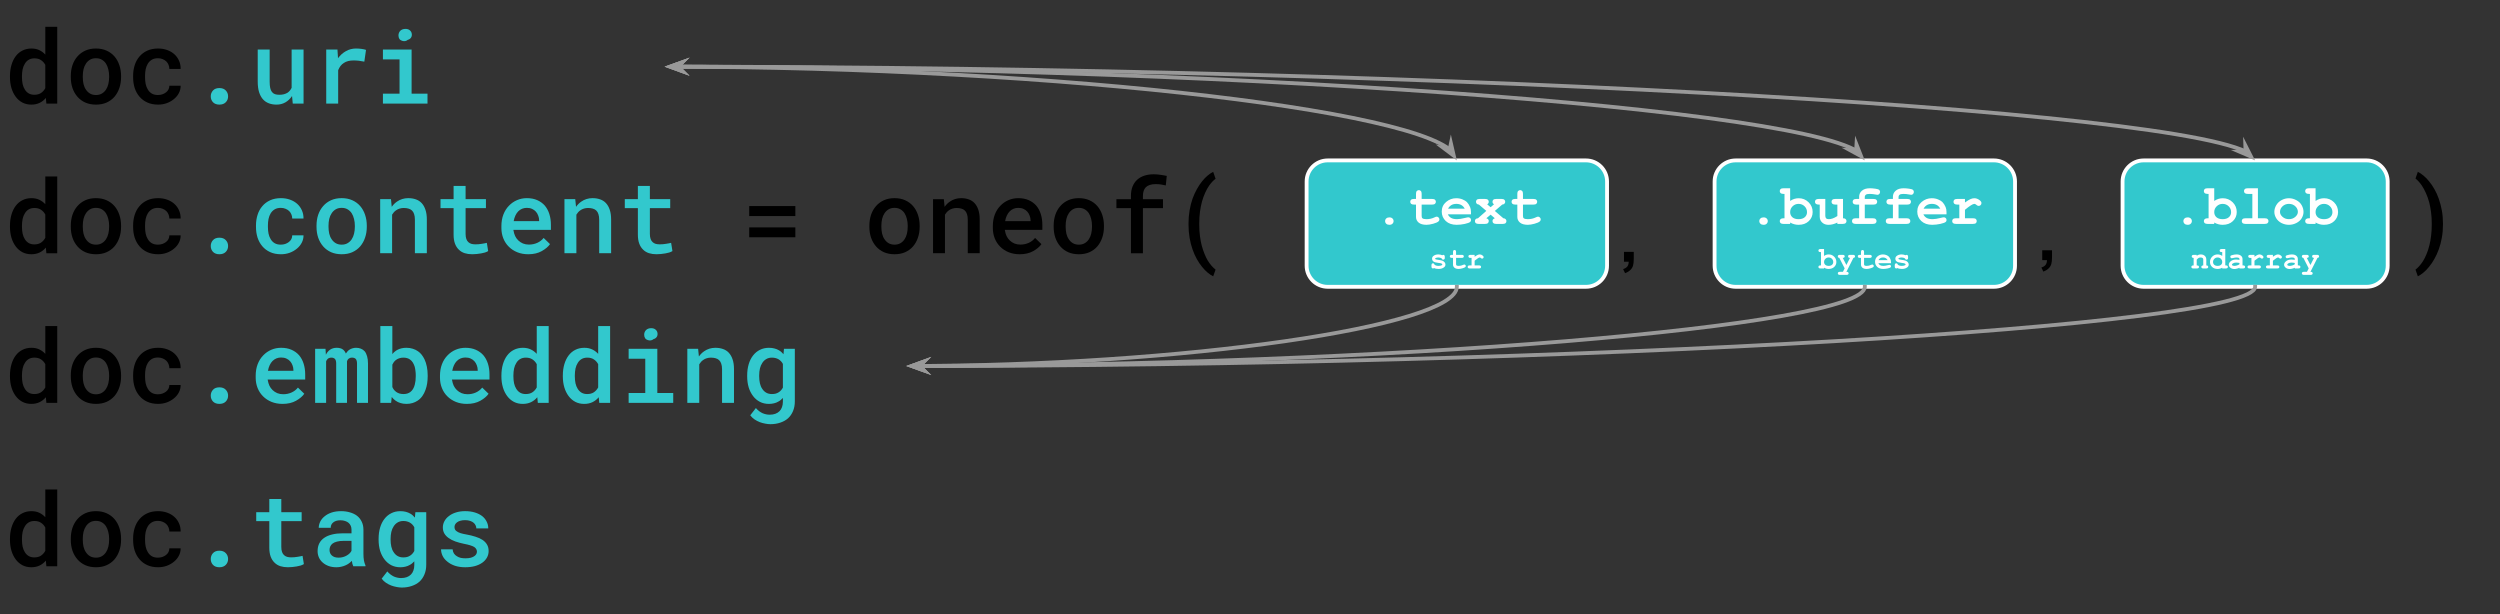 <svg version="1.1" viewBox="0.0 0.0 651.0 160.0" fill="none" stroke="none" stroke-linecap="square" stroke-miterlimit="10" xmlns:xlink="http://www.w3.org/1999/xlink" xmlns="http://www.w3.org/2000/svg"><rect x="0.0" y="0.0" width="651.0" height="160.0" fill="#333333" stroke="none"/><clipPath id="p.0"><path d="m0 0l651.0 0l0 160.0l-651.0 0l0 -160.0z" clip-rule="nonzero"/></clipPath><g clip-path="url(#p.0)"><path fill="#000000" fill-opacity="0.0" d="m0 0l651.0 0l0 160.0l-651.0 0z" fill-rule="evenodd"/><path fill="#000000" fill-opacity="0.0" d="m1.0 43.759l680.724 0l0 25.165l-680.724 0z" fill-rule="evenodd"/><path fill="#000000" d="m2.594 58.801l0 0.266q0 1.531 0.391 2.844q0.391 1.297 1.109 2.25q0.719 0.969 1.75 1.516q1.031 0.531 2.312 0.531q1.219 0 2.156 -0.453q0.938 -0.453 1.625 -1.281l0.141 1.469l2.828 0l0 -20.0l-3.109 0l0 7.234q-0.688 -0.75 -1.562 -1.156q-0.875 -0.422 -2.047 -0.422q-1.297 0 -2.344 0.531q-1.031 0.516 -1.75 1.469q-0.719 0.953 -1.109 2.281q-0.391 1.312 -0.391 2.922zm3.125 0.266l0 -0.266q0 -0.953 0.172 -1.797q0.188 -0.844 0.594 -1.469q0.375 -0.641 0.984 -1.0q0.625 -0.375 1.5 -0.375q1.031 0 1.719 0.469q0.688 0.453 1.109 1.234l0 6.062q-0.422 0.781 -1.109 1.25q-0.688 0.469 -1.75 0.469q-0.859 0 -1.469 -0.359q-0.609 -0.359 -1.0 -1.0q-0.391 -0.609 -0.578 -1.438q-0.172 -0.844 -0.172 -1.781zm12.715 -0.297l0 0.281q0 1.547 0.438 2.844q0.453 1.297 1.297 2.266q0.844 0.969 2.062 1.516q1.219 0.531 2.766 0.531q1.547 0 2.75 -0.531q1.219 -0.547 2.062 -1.516q0.828 -0.969 1.266 -2.266q0.453 -1.297 0.453 -2.844l0 -0.281q0 -1.531 -0.453 -2.844q-0.438 -1.312 -1.266 -2.266q-0.844 -0.969 -2.062 -1.516q-1.219 -0.547 -2.766 -0.547q-1.547 0 -2.766 0.547q-1.203 0.547 -2.047 1.516q-0.844 0.953 -1.297 2.266q-0.438 1.312 -0.438 2.844zm3.125 0.281l0 -0.281q0 -0.922 0.188 -1.766q0.203 -0.844 0.641 -1.484q0.422 -0.641 1.062 -1.016q0.641 -0.375 1.531 -0.375q0.891 0 1.531 0.375q0.656 0.375 1.078 1.016q0.406 0.641 0.609 1.484q0.219 0.844 0.219 1.766l0 0.281q0 0.938 -0.203 1.797q-0.203 0.844 -0.625 1.469q-0.422 0.641 -1.078 1.016q-0.641 0.375 -1.516 0.375q-0.891 0 -1.547 -0.375q-0.641 -0.375 -1.062 -1.016q-0.438 -0.625 -0.641 -1.469q-0.188 -0.859 -0.188 -1.797zm19.574 4.656q-0.969 0 -1.625 -0.391q-0.641 -0.391 -1.016 -1.047q-0.391 -0.625 -0.562 -1.453q-0.156 -0.828 -0.156 -1.688l0 -0.453q0 -0.844 0.156 -1.656q0.172 -0.828 0.562 -1.469q0.391 -0.641 1.031 -1.031q0.641 -0.391 1.609 -0.391q0.641 0 1.188 0.219q0.562 0.219 0.969 0.594q0.391 0.375 0.594 0.891q0.219 0.5 0.219 1.078l2.938 0q0.016 -1.172 -0.422 -2.141q-0.438 -0.984 -1.219 -1.688q-0.781 -0.703 -1.875 -1.094q-1.078 -0.391 -2.359 -0.391q-1.609 0 -2.828 0.562q-1.219 0.562 -2.031 1.531q-0.828 0.969 -1.234 2.266q-0.406 1.281 -0.406 2.719l0 0.453q0 1.469 0.406 2.75q0.422 1.281 1.234 2.234q0.812 0.969 2.031 1.531q1.219 0.562 2.844 0.562q1.172 0 2.234 -0.375q1.062 -0.391 1.875 -1.062q0.812 -0.656 1.281 -1.547q0.484 -0.906 0.469 -1.938l-2.938 0q0 0.531 -0.234 0.984q-0.234 0.438 -0.641 0.75q-0.422 0.328 -0.969 0.516q-0.531 0.172 -1.125 0.172z" fill-rule="nonzero"/><path fill="#32c8cd" d="m54.88 64.066q0 0.906 0.594 1.531q0.594 0.609 1.656 0.609q1.062 0 1.656 -0.609q0.609 -0.625 0.609 -1.531q0 -0.906 -0.594 -1.531q-0.594 -0.641 -1.672 -0.641q-1.094 0 -1.672 0.641q-0.578 0.641 -0.578 1.531zm18.246 -0.359q-0.969 0 -1.625 -0.391q-0.641 -0.391 -1.016 -1.047q-0.391 -0.625 -0.562 -1.453q-0.156 -0.828 -0.156 -1.688l0 -0.453q0 -0.844 0.156 -1.656q0.172 -0.828 0.562 -1.469q0.391 -0.641 1.031 -1.031q0.641 -0.391 1.609 -0.391q0.641 0 1.188 0.219q0.562 0.219 0.969 0.594q0.391 0.375 0.594 0.891q0.219 0.5 0.219 1.078l2.938 0q0.016 -1.172 -0.422 -2.141q-0.438 -0.984 -1.219 -1.688q-0.781 -0.703 -1.875 -1.094q-1.078 -0.391 -2.359 -0.391q-1.609 0 -2.828 0.562q-1.219 0.562 -2.031 1.531q-0.828 0.969 -1.234 2.266q-0.406 1.281 -0.406 2.719l0 0.453q0 1.469 0.406 2.75q0.422 1.281 1.234 2.234q0.812 0.969 2.031 1.531q1.219 0.562 2.844 0.562q1.172 0 2.234 -0.375q1.062 -0.391 1.875 -1.062q0.812 -0.656 1.281 -1.547q0.484 -0.906 0.469 -1.938l-2.938 0q0 0.531 -0.234 0.984q-0.234 0.438 -0.641 0.75q-0.422 0.328 -0.969 0.516q-0.531 0.172 -1.125 0.172zm9.293 -4.938l0 0.281q0 1.547 0.438 2.844q0.453 1.297 1.297 2.266q0.844 0.969 2.062 1.516q1.219 0.531 2.766 0.531q1.547 0 2.75 -0.531q1.219 -0.547 2.062 -1.516q0.828 -0.969 1.266 -2.266q0.453 -1.297 0.453 -2.844l0 -0.281q0 -1.531 -0.453 -2.844q-0.438 -1.312 -1.266 -2.266q-0.844 -0.969 -2.062 -1.516q-1.219 -0.547 -2.766 -0.547q-1.547 0 -2.766 0.547q-1.203 0.547 -2.047 1.516q-0.844 0.953 -1.297 2.266q-0.438 1.312 -0.438 2.844zm3.125 0.281l0 -0.281q0 -0.922 0.188 -1.766q0.203 -0.844 0.641 -1.484q0.422 -0.641 1.062 -1.016q0.641 -0.375 1.531 -0.375q0.891 0 1.531 0.375q0.656 0.375 1.078 1.016q0.406 0.641 0.609 1.484q0.219 0.844 0.219 1.766l0 0.281q0 0.938 -0.203 1.797q-0.203 0.844 -0.625 1.469q-0.422 0.641 -1.078 1.016q-0.641 0.375 -1.516 0.375q-0.891 0 -1.547 -0.375q-0.641 -0.375 -1.062 -1.016q-0.438 -0.625 -0.641 -1.469q-0.188 -0.859 -0.188 -1.797zm13.449 6.891l3.109 0l0 -10.047q0.219 -0.359 0.484 -0.656q0.281 -0.297 0.594 -0.5q0.391 -0.281 0.891 -0.422q0.5 -0.156 1.062 -0.156q0.688 0 1.219 0.156q0.547 0.141 0.922 0.5q0.375 0.344 0.562 0.938q0.203 0.578 0.203 1.453l0 8.734l3.109 0l0 -8.781q0 -1.484 -0.359 -2.531q-0.344 -1.047 -0.984 -1.734q-0.625 -0.672 -1.531 -0.984q-0.891 -0.312 -1.984 -0.312q-0.812 0 -1.562 0.234q-0.734 0.234 -1.359 0.672q-0.391 0.266 -0.734 0.609q-0.344 0.344 -0.625 0.75l-0.203 -2.0l-2.812 0l0 14.078zm22.246 -17.516l-3.125 0l0 3.438l-3.406 0l0 2.328l3.406 0l0 6.922q0 1.359 0.359 2.328q0.359 0.953 1.0 1.562q0.625 0.625 1.516 0.922q0.906 0.281 1.969 0.281q0.578 0 1.172 -0.062q0.594 -0.047 1.141 -0.156q0.547 -0.094 1.016 -0.234q0.484 -0.156 0.828 -0.375l-0.344 -2.141q-0.234 0.047 -0.578 0.125q-0.344 0.062 -0.734 0.125q-0.406 0.062 -0.844 0.109q-0.422 0.031 -0.828 0.031q-0.562 0 -1.031 -0.125q-0.469 -0.141 -0.797 -0.453q-0.344 -0.297 -0.531 -0.828q-0.188 -0.531 -0.188 -1.312l0 -6.719l5.297 0l0 -2.328l-5.297 0l0 -3.438zm16.324 17.781q2.047 0 3.5 -0.812q1.453 -0.812 2.156 -1.828l-1.656 -1.609q-0.656 0.828 -1.656 1.281q-1.0 0.453 -2.172 0.453q-0.844 0 -1.547 -0.281q-0.703 -0.297 -1.234 -0.812q-0.516 -0.5 -0.812 -1.125q-0.297 -0.625 -0.453 -1.547l0 -0.062l9.766 0l0 -1.344q0 -1.5 -0.406 -2.781q-0.406 -1.281 -1.188 -2.203q-0.797 -0.906 -1.969 -1.422q-1.172 -0.516 -2.703 -0.516q-1.359 0 -2.562 0.516q-1.203 0.516 -2.109 1.469q-0.922 0.938 -1.438 2.281q-0.516 1.344 -0.516 3.0l0 0.531q0 1.438 0.5 2.688q0.5 1.25 1.422 2.156q0.922 0.922 2.219 1.453q1.297 0.516 2.859 0.516zm-0.375 -12.078q0.781 0 1.359 0.266q0.594 0.266 0.984 0.703q0.406 0.453 0.625 1.062q0.234 0.609 0.234 1.219l0 0.203l-6.625 0q0.141 -0.797 0.438 -1.438q0.297 -0.641 0.734 -1.094q0.453 -0.453 1.016 -0.688q0.562 -0.234 1.234 -0.234zm9.793 11.812l3.109 0l0 -10.047q0.219 -0.359 0.484 -0.656q0.281 -0.297 0.594 -0.5q0.391 -0.281 0.891 -0.422q0.5 -0.156 1.062 -0.156q0.688 0 1.219 0.156q0.547 0.141 0.922 0.5q0.375 0.344 0.562 0.938q0.203 0.578 0.203 1.453l0 8.734l3.109 0l0 -8.781q0 -1.484 -0.359 -2.531q-0.344 -1.047 -0.984 -1.734q-0.625 -0.672 -1.531 -0.984q-0.891 -0.312 -1.984 -0.312q-0.812 0 -1.562 0.234q-0.734 0.234 -1.359 0.672q-0.391 0.266 -0.734 0.609q-0.344 0.344 -0.625 0.75l-0.203 -2.0l-2.812 0l0 14.078zm22.246 -17.516l-3.125 0l0 3.438l-3.406 0l0 2.328l3.406 0l0 6.922q0 1.359 0.359 2.328q0.359 0.953 1.0 1.562q0.625 0.625 1.516 0.922q0.906 0.281 1.969 0.281q0.578 0 1.172 -0.062q0.594 -0.047 1.141 -0.156q0.547 -0.094 1.016 -0.234q0.484 -0.156 0.828 -0.375l-0.344 -2.141q-0.234 0.047 -0.578 0.125q-0.344 0.062 -0.734 0.125q-0.406 0.062 -0.844 0.109q-0.422 0.031 -0.828 0.031q-0.562 0 -1.031 -0.125q-0.469 -0.141 -0.797 -0.453q-0.344 -0.297 -0.531 -0.828q-0.188 -0.531 -0.188 -1.312l0 -6.719l5.297 0l0 -2.328l-5.297 0l0 -3.438z" fill-rule="nonzero"/><path fill="#000000" d="m207.112 56.269l0 -2.609l-12.016 0l0 2.609l12.016 0zm0 5.516l0 -2.578l-12.016 0l0 2.578l12.016 0zm19.274 -3.016l0 0.281q0 1.547 0.438 2.844q0.453 1.297 1.297 2.266q0.844 0.969 2.062 1.516q1.219 0.531 2.766 0.531q1.547 0 2.75 -0.531q1.219 -0.547 2.062 -1.516q0.828 -0.969 1.266 -2.266q0.453 -1.297 0.453 -2.844l0 -0.281q0 -1.531 -0.453 -2.844q-0.438 -1.312 -1.266 -2.266q-0.844 -0.969 -2.062 -1.516q-1.219 -0.547 -2.766 -0.547q-1.547 0 -2.766 0.547q-1.203 0.547 -2.047 1.516q-0.844 0.953 -1.297 2.266q-0.438 1.312 -0.438 2.844zm3.125 0.281l0 -0.281q0 -0.922 0.188 -1.766q0.203 -0.844 0.641 -1.484q0.422 -0.641 1.062 -1.016q0.641 -0.375 1.531 -0.375q0.891 0 1.531 0.375q0.656 0.375 1.078 1.016q0.406 0.641 0.609 1.484q0.219 0.844 0.219 1.766l0 0.281q0 0.938 -0.203 1.797q-0.203 0.844 -0.625 1.469q-0.422 0.641 -1.078 1.016q-0.641 0.375 -1.516 0.375q-0.891 0 -1.547 -0.375q-0.641 -0.375 -1.062 -1.016q-0.438 -0.625 -0.641 -1.469q-0.188 -0.859 -0.188 -1.797zm13.449 6.891l3.109 0l0 -10.047q0.219 -0.359 0.484 -0.656q0.281 -0.297 0.594 -0.5q0.391 -0.281 0.891 -0.422q0.5 -0.156 1.062 -0.156q0.688 0 1.219 0.156q0.547 0.141 0.922 0.5q0.375 0.344 0.562 0.938q0.203 0.578 0.203 1.453l0 8.734l3.109 0l0 -8.781q0 -1.484 -0.359 -2.531q-0.344 -1.047 -0.984 -1.734q-0.625 -0.672 -1.531 -0.984q-0.891 -0.312 -1.984 -0.312q-0.812 0 -1.562 0.234q-0.734 0.234 -1.359 0.672q-0.391 0.266 -0.734 0.609q-0.344 0.344 -0.625 0.75l-0.203 -2.0l-2.812 0l0 14.078zm22.574 0.266q2.047 0 3.5 -0.812q1.453 -0.812 2.156 -1.828l-1.656 -1.609q-0.656 0.828 -1.656 1.281q-1.0 0.453 -2.172 0.453q-0.844 0 -1.547 -0.281q-0.703 -0.297 -1.234 -0.812q-0.516 -0.5 -0.812 -1.125q-0.297 -0.625 -0.453 -1.547l0 -0.062l9.766 0l0 -1.344q0 -1.5 -0.406 -2.781q-0.406 -1.281 -1.188 -2.203q-0.797 -0.906 -1.969 -1.422q-1.172 -0.516 -2.703 -0.516q-1.359 0 -2.562 0.516q-1.203 0.516 -2.109 1.469q-0.922 0.938 -1.438 2.281q-0.516 1.344 -0.516 3.0l0 0.531q0 1.438 0.5 2.688q0.5 1.25 1.422 2.156q0.922 0.922 2.219 1.453q1.297 0.516 2.859 0.516zm-0.375 -12.078q0.781 0 1.359 0.266q0.594 0.266 0.984 0.703q0.406 0.453 0.625 1.062q0.234 0.609 0.234 1.219l0 0.203l-6.625 0q0.141 -0.797 0.438 -1.438q0.297 -0.641 0.734 -1.094q0.453 -0.453 1.016 -0.688q0.562 -0.234 1.234 -0.234zm9.215 4.641l0 0.281q0 1.547 0.438 2.844q0.453 1.297 1.297 2.266q0.844 0.969 2.062 1.516q1.219 0.531 2.766 0.531q1.547 0 2.75 -0.531q1.219 -0.547 2.062 -1.516q0.828 -0.969 1.266 -2.266q0.453 -1.297 0.453 -2.844l0 -0.281q0 -1.531 -0.453 -2.844q-0.438 -1.312 -1.266 -2.266q-0.844 -0.969 -2.062 -1.516q-1.219 -0.547 -2.766 -0.547q-1.547 0 -2.766 0.547q-1.203 0.547 -2.047 1.516q-0.844 0.953 -1.297 2.266q-0.438 1.312 -0.438 2.844zm3.125 0.281l0 -0.281q0 -0.922 0.188 -1.766q0.203 -0.844 0.641 -1.484q0.422 -0.641 1.062 -1.016q0.641 -0.375 1.531 -0.375q0.891 0 1.531 0.375q0.656 0.375 1.078 1.016q0.406 0.641 0.609 1.484q0.219 0.844 0.219 1.766l0 0.281q0 0.938 -0.203 1.797q-0.203 0.844 -0.625 1.469q-0.422 0.641 -1.078 1.016q-0.641 0.375 -1.516 0.375q-0.891 0 -1.547 -0.375q-0.641 -0.375 -1.062 -1.016q-0.438 -0.625 -0.641 -1.469q-0.188 -0.859 -0.188 -1.797zm16.996 6.891l3.125 0l0 -11.75l5.219 0l0 -2.328l-5.219 0l0 -0.859q0 -0.75 0.188 -1.297q0.188 -0.562 0.562 -0.953q0.406 -0.391 1.031 -0.594q0.641 -0.219 1.5 -0.219q0.844 0 1.5 0.109q0.656 0.094 1.172 0.234l0.25 -2.484q-0.391 -0.078 -0.766 -0.141q-0.375 -0.078 -0.75 -0.125q-0.438 -0.062 -0.906 -0.109q-0.453 -0.047 -0.938 -0.047q-1.359 0 -2.469 0.359q-1.094 0.359 -1.875 1.062q-0.781 0.719 -1.203 1.766q-0.422 1.047 -0.422 2.438l0 0.859l-3.781 0l0 2.328l3.781 0l0 11.75zm14.996 -7.703l0 0.219q0 1.859 0.281 3.484q0.281 1.625 0.766 3.0q0.484 1.391 1.125 2.531q0.641 1.141 1.359 2.016q0.719 0.891 1.453 1.5q0.75 0.625 1.438 0.969l0.625 -1.75q-0.516 -0.406 -1.047 -1.0q-0.516 -0.594 -1.0 -1.375q-0.453 -0.766 -0.859 -1.781q-0.406 -1.0 -0.719 -2.172q-0.25 -0.969 -0.438 -2.359q-0.188 -1.406 -0.188 -3.031l0 -0.281q0 -1.656 0.188 -3.094q0.203 -1.438 0.516 -2.609q0.359 -1.266 0.844 -2.328q0.484 -1.078 1.047 -1.875q0.406 -0.562 0.812 -1.0q0.422 -0.438 0.844 -0.75l-0.625 -1.812q-0.688 0.344 -1.438 0.969q-0.734 0.609 -1.438 1.484q-0.719 0.891 -1.359 2.047q-0.641 1.141 -1.141 2.5q-0.484 1.391 -0.766 3.031q-0.281 1.625 -0.281 3.469zm326.661 0.219l0 -0.219q0 -1.859 -0.297 -3.453q-0.297 -1.594 -0.781 -2.984q-0.484 -1.391 -1.141 -2.531q-0.641 -1.141 -1.391 -2.047q-0.719 -0.891 -1.484 -1.516q-0.75 -0.625 -1.453 -0.969l-0.609 1.75q0.406 0.312 0.828 0.781q0.422 0.453 0.812 1.031q0.562 0.828 1.062 1.953q0.516 1.109 0.891 2.516q0.266 1.078 0.453 2.453q0.188 1.359 0.188 2.984l0 0.281q0 1.562 -0.172 2.922q-0.156 1.359 -0.453 2.5q-0.297 1.234 -0.734 2.25q-0.422 1.031 -0.922 1.844q-0.469 0.719 -0.969 1.281q-0.484 0.562 -0.984 0.922l0.609 1.75q0.703 -0.344 1.453 -0.969q0.766 -0.625 1.484 -1.531q0.734 -0.891 1.375 -2.031q0.656 -1.141 1.156 -2.531q0.5 -1.391 0.781 -3.0q0.297 -1.609 0.297 -3.438z" fill-rule="nonzero"/><path fill="#32c8cd" d="m340.241 47.256l0 0c0 -3.03 2.456 -5.486 5.486 -5.486l67.265 0c1.455 0 2.85 0.578 3.879 1.607c1.029 1.029 1.607 2.424 1.607 3.879l0 21.942c0 3.03 -2.456 5.486 -5.486 5.486l-67.265 0c-3.03 0 -5.486 -2.456 -5.486 -5.486z" fill-rule="evenodd"/><path stroke="#ffffff" stroke-width="1.0" stroke-linejoin="round" stroke-linecap="butt" d="m340.241 47.256l0 0c0 -3.03 2.456 -5.486 5.486 -5.486l67.265 0c1.455 0 2.85 0.578 3.879 1.607c1.029 1.029 1.607 2.424 1.607 3.879l0 21.942c0 3.03 -2.456 5.486 -5.486 5.486l-67.265 0c-3.03 0 -5.486 -2.456 -5.486 -5.486z" fill-rule="evenodd"/><path fill="#ffffff" d="m362.887 57.573q0 0.406 -0.297 0.688q-0.281 0.281 -0.797 0.281q-0.516 0 -0.812 -0.281q-0.297 -0.281 -0.297 -0.688q0 -0.422 0.297 -0.688q0.297 -0.281 0.812 -0.281q0.516 0 0.797 0.281q0.297 0.266 0.297 0.688zm7.311 -4.297l0 2.938q0 0.469 0.203 0.625q0.297 0.234 1.062 0.234q1.125 0 2.078 -0.469q0.375 -0.188 0.578 -0.188q0.281 0 0.484 0.219q0.219 0.203 0.219 0.516q0 0.281 -0.219 0.484q-0.359 0.344 -1.391 0.625q-1.031 0.281 -1.75 0.281q-1.359 0 -2.047 -0.578q-0.688 -0.594 -0.688 -1.453l0 -3.234l-0.516 0q-0.531 0 -0.766 -0.203q-0.219 -0.203 -0.219 -0.531q0 -0.328 0.219 -0.531q0.234 -0.203 0.766 -0.203l0.516 0l0 -1.328q0 -0.516 0.203 -0.734q0.219 -0.234 0.547 -0.234q0.312 0 0.516 0.234q0.203 0.219 0.203 0.734l0 1.328l2.719 0q0.531 0 0.75 0.203q0.234 0.203 0.234 0.531q0 0.328 -0.234 0.531q-0.219 0.203 -0.75 0.203l-2.719 0zm12.842 2.531l-6.016 0q0.234 0.562 0.812 0.922q0.578 0.344 1.578 0.344q0.812 0 2.172 -0.344q0.547 -0.141 0.766 -0.141q0.297 0 0.5 0.203q0.203 0.203 0.203 0.516q0 0.297 -0.219 0.484q-0.297 0.266 -1.406 0.516q-1.094 0.234 -2.125 0.234q-1.766 0 -2.828 -0.984q-1.047 -1.0 -1.047 -2.453q0 -1.547 1.141 -2.516q1.141 -0.969 2.641 -0.969q0.891 0 1.641 0.312q0.75 0.312 1.109 0.672q0.516 0.531 0.844 1.312q0.234 0.547 0.234 1.266l0 0.625zm-1.625 -1.469q-0.328 -0.625 -0.875 -0.938q-0.547 -0.312 -1.297 -0.312q-0.75 0 -1.297 0.312q-0.531 0.312 -0.875 0.938l4.344 0zm7.842 0.594l2.219 1.906q0.406 0.016 0.594 0.234q0.203 0.203 0.203 0.5q0 0.328 -0.219 0.531q-0.219 0.203 -0.75 0.203l-1.672 0q-0.531 0 -0.766 -0.203q-0.219 -0.203 -0.219 -0.547q0 -0.25 0.156 -0.438q0.172 -0.203 0.453 -0.281l-1.094 -0.938l-1.125 0.938q0.344 0.094 0.484 0.281q0.156 0.172 0.156 0.438q0 0.344 -0.234 0.547q-0.219 0.203 -0.75 0.203l-1.656 0q-0.516 0 -0.75 -0.203q-0.219 -0.203 -0.219 -0.531q0 -0.297 0.188 -0.5q0.203 -0.219 0.609 -0.234l2.172 -1.922l-1.922 -1.641q-0.375 -0.031 -0.578 -0.234q-0.188 -0.203 -0.188 -0.5q0 -0.328 0.219 -0.531q0.219 -0.203 0.75 -0.203l1.375 0q0.531 0 0.75 0.203q0.234 0.203 0.234 0.516q0 0.422 -0.406 0.688l0.891 0.75l0.875 -0.766q-0.391 -0.266 -0.391 -0.641q0 -0.344 0.219 -0.547q0.234 -0.203 0.766 -0.203l1.359 0q0.516 0 0.734 0.203q0.234 0.203 0.234 0.531q0 0.297 -0.203 0.5q-0.188 0.203 -0.578 0.234l-1.922 1.656zm7.326 -1.656l0 2.938q0 0.469 0.203 0.625q0.297 0.234 1.062 0.234q1.125 0 2.078 -0.469q0.375 -0.188 0.578 -0.188q0.281 0 0.484 0.219q0.219 0.203 0.219 0.516q0 0.281 -0.219 0.484q-0.359 0.344 -1.391 0.625q-1.031 0.281 -1.75 0.281q-1.359 0 -2.047 -0.578q-0.688 -0.594 -0.688 -1.453l0 -3.234l-0.516 0q-0.531 0 -0.766 -0.203q-0.219 -0.203 -0.219 -0.531q0 -0.328 0.219 -0.531q0.234 -0.203 0.766 -0.203l0.516 0l0 -1.328q0 -0.516 0.203 -0.734q0.219 -0.234 0.547 -0.234q0.312 0 0.516 0.234q0.203 0.219 0.203 0.734l0 1.328l2.719 0q0.531 0 0.75 0.203q0.234 0.203 0.234 0.531q0 0.328 -0.234 0.531q-0.219 0.203 -0.75 0.203l-2.719 0z" fill-rule="nonzero"/><path fill="#ffffff" d="m375.424 67.298q-0.188 -0.125 -0.406 -0.188q-0.219 -0.062 -0.453 -0.062q-0.469 0 -0.734 0.156q-0.125 0.062 -0.125 0.141q0 0.094 0.172 0.188q0.125 0.062 0.547 0.109q0.797 0.109 1.109 0.219q0.422 0.156 0.641 0.438q0.219 0.281 0.219 0.594q0 0.438 -0.375 0.719q-0.547 0.422 -1.406 0.422q-0.359 0 -0.656 -0.062q-0.281 -0.047 -0.531 -0.172q-0.062 0.047 -0.125 0.078q-0.062 0.031 -0.141 0.031q-0.188 0 -0.297 -0.125q-0.109 -0.125 -0.109 -0.422l0 -0.266q0 -0.281 0.109 -0.406q0.109 -0.125 0.297 -0.125q0.141 0 0.234 0.078q0.094 0.078 0.156 0.281q0.188 0.156 0.438 0.234q0.266 0.078 0.594 0.078q0.547 0 0.859 -0.172q0.141 -0.094 0.141 -0.188q0 -0.156 -0.203 -0.25q-0.203 -0.109 -0.859 -0.172q-0.969 -0.109 -1.281 -0.391q-0.328 -0.281 -0.328 -0.703q0 -0.438 0.359 -0.719q0.5 -0.391 1.297 -0.391q0.266 0 0.516 0.062q0.266 0.047 0.5 0.156q0.078 -0.062 0.141 -0.078q0.062 -0.031 0.125 -0.031q0.156 0 0.266 0.125q0.109 0.125 0.109 0.406l0 0.203q0 0.25 -0.062 0.344q-0.125 0.188 -0.344 0.188q-0.141 0 -0.25 -0.094q-0.109 -0.094 -0.141 -0.234zm3.738 -0.141l0 1.609q0 0.25 0.109 0.344q0.156 0.125 0.578 0.125q0.625 0 1.141 -0.266q0.203 -0.094 0.312 -0.094q0.156 0 0.266 0.125q0.125 0.109 0.125 0.266q0 0.156 -0.125 0.281q-0.203 0.172 -0.766 0.328q-0.562 0.156 -0.953 0.156q-0.734 0 -1.109 -0.312q-0.375 -0.328 -0.375 -0.797l0 -1.766l-0.297 0q-0.281 0 -0.406 -0.109q-0.125 -0.109 -0.125 -0.297q0 -0.172 0.125 -0.281q0.125 -0.109 0.406 -0.109l0.297 0l0 -0.719q0 -0.297 0.109 -0.422q0.109 -0.125 0.297 -0.125q0.172 0 0.281 0.125q0.109 0.125 0.109 0.422l0 0.719l1.484 0q0.281 0 0.406 0.109q0.125 0.109 0.125 0.297q0 0.172 -0.125 0.281q-0.125 0.109 -0.406 0.109l-1.484 0zm4.832 -0.797l0 0.5q0.5 -0.359 0.797 -0.484q0.297 -0.125 0.547 -0.125q0.391 0 0.75 0.297q0.25 0.188 0.25 0.391q0 0.172 -0.125 0.297q-0.109 0.109 -0.281 0.109q-0.141 0 -0.312 -0.141q-0.156 -0.156 -0.281 -0.156q-0.172 0 -0.516 0.219q-0.328 0.203 -0.828 0.625l0 1.219l1.141 0q0.297 0 0.406 0.109q0.125 0.109 0.125 0.281q0 0.188 -0.125 0.297q-0.109 0.109 -0.406 0.109l-2.422 0q-0.281 0 -0.406 -0.109q-0.125 -0.109 -0.125 -0.297q0 -0.172 0.125 -0.281q0.125 -0.109 0.406 -0.109l0.484 0l0 -1.953l-0.297 0q-0.281 0 -0.406 -0.109q-0.125 -0.109 -0.125 -0.297q0 -0.172 0.125 -0.281q0.125 -0.109 0.406 -0.109l1.094 0z" fill-rule="nonzero"/><path fill="#32c8cd" d="m446.478 47.256l0 0c0 -3.03 2.456 -5.486 5.486 -5.486l67.265 0c1.455 0 2.85 0.578 3.879 1.607c1.029 1.029 1.607 2.424 1.607 3.879l0 21.942c0 3.03 -2.456 5.486 -5.486 5.486l-67.265 0c-3.03 0 -5.486 -2.456 -5.486 -5.486z" fill-rule="evenodd"/><path stroke="#ffffff" stroke-width="1.0" stroke-linejoin="round" stroke-linecap="butt" d="m446.478 47.256l0 0c0 -3.03 2.456 -5.486 5.486 -5.486l67.265 0c1.455 0 2.85 0.578 3.879 1.607c1.029 1.029 1.607 2.424 1.607 3.879l0 21.942c0 3.03 -2.456 5.486 -5.486 5.486l-67.265 0c-3.03 0 -5.486 -2.456 -5.486 -5.486z" fill-rule="evenodd"/><path fill="#ffffff" d="m460.328 57.573q0 0.406 -0.297 0.688q-0.281 0.281 -0.797 0.281q-0.516 0 -0.812 -0.281q-0.297 -0.281 -0.297 -0.688q0 -0.422 0.297 -0.688q0.297 -0.281 0.812 -0.281q0.516 0 0.797 0.281q0.297 0.266 0.297 0.688zm5.826 -8.547l0 3.297q0.531 -0.359 1.078 -0.531q0.562 -0.172 1.141 -0.172q1.516 0 2.578 1.047q1.062 1.047 1.062 2.547q0 1.422 -1.016 2.375q-1.0 0.953 -2.656 0.953q-0.594 0 -1.141 -0.156q-0.531 -0.141 -1.047 -0.438l0 0.359l-1.719 0q-0.531 0 -0.766 -0.203q-0.219 -0.203 -0.219 -0.531q0 -0.328 0.234 -0.531q0.234 -0.203 0.75 -0.203l0.25 0l0 -6.344l-0.25 0q-0.531 0 -0.766 -0.203q-0.219 -0.203 -0.219 -0.531q0 -0.328 0.219 -0.531q0.234 -0.203 0.766 -0.203l1.719 0zm4.391 6.219q0 -0.906 -0.641 -1.531q-0.641 -0.625 -1.562 -0.625q-0.906 0 -1.547 0.625q-0.641 0.625 -0.641 1.516q0 0.812 0.562 1.328q0.578 0.516 1.625 0.516q1.047 0 1.625 -0.516q0.578 -0.516 0.578 -1.312zm9.373 -3.438l0 5.031q0.469 0 0.688 0.219q0.219 0.203 0.219 0.516q0 0.328 -0.234 0.531q-0.219 0.203 -0.75 0.203l-1.391 0l0 -0.344q-0.625 0.297 -1.203 0.438q-0.578 0.141 -1.094 0.141q-0.719 0 -1.25 -0.297q-0.531 -0.312 -0.828 -0.844q-0.219 -0.391 -0.219 -0.969l0 -3.156l-0.266 0q-0.516 0 -0.75 -0.203q-0.219 -0.203 -0.219 -0.531q0 -0.328 0.219 -0.531q0.234 -0.203 0.75 -0.203l1.719 0l0 4.375q0 0.453 0.219 0.672q0.234 0.219 0.703 0.219q0.438 0 0.953 -0.172q0.516 -0.172 1.266 -0.641l0 -2.984l-0.531 0q-0.531 0 -0.766 -0.203q-0.219 -0.203 -0.219 -0.531q0 -0.328 0.219 -0.531q0.234 -0.203 0.766 -0.203l2.0 0zm5.67 1.469l0 3.562l2.078 0q0.531 0 0.75 0.203q0.234 0.203 0.234 0.531q0 0.328 -0.234 0.531q-0.219 0.203 -0.75 0.203l-4.422 0q-0.531 0 -0.766 -0.203q-0.219 -0.203 -0.219 -0.531q0 -0.328 0.219 -0.531q0.234 -0.203 0.766 -0.203l0.875 0l0 -3.562l-0.703 0q-0.531 0 -0.766 -0.203q-0.219 -0.203 -0.219 -0.531q0 -0.328 0.219 -0.531q0.234 -0.203 0.766 -0.203l0.703 0l0 -0.562q0 -0.953 0.719 -1.578q0.719 -0.641 2.078 -0.641q0.609 0 1.406 0.109q0.797 0.109 1.016 0.312q0.234 0.203 0.234 0.516q0 0.328 -0.203 0.547q-0.188 0.219 -0.484 0.219q-0.141 0 -0.406 -0.062q-0.906 -0.172 -1.609 -0.172q-0.734 0 -1.016 0.219q-0.266 0.219 -0.266 0.531l0 0.562l2.25 0q0.531 0 0.75 0.203q0.234 0.203 0.234 0.531q0 0.328 -0.234 0.531q-0.219 0.203 -0.75 0.203l-2.25 0zm8.795 0l0 3.562l2.078 0q0.531 0 0.75 0.203q0.234 0.203 0.234 0.531q0 0.328 -0.234 0.531q-0.219 0.203 -0.75 0.203l-4.422 0q-0.531 0 -0.766 -0.203q-0.219 -0.203 -0.219 -0.531q0 -0.328 0.219 -0.531q0.234 -0.203 0.766 -0.203l0.875 0l0 -3.562l-0.703 0q-0.531 0 -0.766 -0.203q-0.219 -0.203 -0.219 -0.531q0 -0.328 0.219 -0.531q0.234 -0.203 0.766 -0.203l0.703 0l0 -0.562q0 -0.953 0.719 -1.578q0.719 -0.641 2.078 -0.641q0.609 0 1.406 0.109q0.797 0.109 1.016 0.312q0.234 0.203 0.234 0.516q0 0.328 -0.203 0.547q-0.188 0.219 -0.484 0.219q-0.141 0 -0.406 -0.062q-0.906 -0.172 -1.609 -0.172q-0.734 0 -1.016 0.219q-0.266 0.219 -0.266 0.531l0 0.562l2.25 0q0.531 0 0.75 0.203q0.234 0.203 0.234 0.531q0 0.328 -0.234 0.531q-0.219 0.203 -0.75 0.203l-2.25 0zm12.483 2.531l-6.016 0q0.234 0.562 0.812 0.922q0.578 0.344 1.578 0.344q0.812 0 2.172 -0.344q0.547 -0.141 0.766 -0.141q0.297 0 0.5 0.203q0.203 0.203 0.203 0.516q0 0.297 -0.219 0.484q-0.297 0.266 -1.406 0.516q-1.094 0.234 -2.125 0.234q-1.766 0 -2.828 -0.984q-1.047 -1.0 -1.047 -2.453q0 -1.547 1.141 -2.516q1.141 -0.969 2.641 -0.969q0.891 0 1.641 0.312q0.75 0.312 1.109 0.672q0.516 0.531 0.844 1.312q0.234 0.547 0.234 1.266l0 0.625zm-1.625 -1.469q-0.328 -0.625 -0.875 -0.938q-0.547 -0.312 -1.297 -0.312q-0.75 0 -1.297 0.312q-0.531 0.312 -0.875 0.938l4.344 0zm6.436 -2.531l0 0.922q0.922 -0.672 1.453 -0.891q0.531 -0.219 1.0 -0.219q0.719 0 1.391 0.531q0.453 0.359 0.453 0.719q0 0.328 -0.219 0.547q-0.219 0.203 -0.516 0.203q-0.281 0 -0.578 -0.266q-0.297 -0.266 -0.531 -0.266q-0.312 0 -0.922 0.391q-0.609 0.375 -1.531 1.156l0 2.203l2.094 0q0.531 0 0.75 0.203q0.219 0.203 0.219 0.531q0 0.328 -0.219 0.531q-0.219 0.203 -0.75 0.203l-4.438 0q-0.531 0 -0.766 -0.203q-0.219 -0.203 -0.219 -0.531q0 -0.328 0.219 -0.531q0.234 -0.203 0.766 -0.203l0.875 0l0 -3.562l-0.531 0q-0.531 0 -0.766 -0.203q-0.219 -0.203 -0.219 -0.531q0 -0.328 0.219 -0.531q0.234 -0.203 0.766 -0.203l2.0 0z" fill-rule="nonzero"/><path fill="#ffffff" d="m474.984 64.845l0 1.797q0.297 -0.203 0.594 -0.297q0.312 -0.094 0.609 -0.094q0.844 0 1.422 0.578q0.578 0.578 0.578 1.391q0 0.766 -0.562 1.297q-0.547 0.516 -1.453 0.516q-0.312 0 -0.609 -0.078q-0.297 -0.078 -0.578 -0.25l0 0.203l-0.938 0q-0.281 0 -0.406 -0.109q-0.125 -0.109 -0.125 -0.297q0 -0.172 0.125 -0.281q0.125 -0.109 0.406 -0.109l0.141 0l0 -3.469l-0.141 0q-0.281 0 -0.406 -0.109q-0.125 -0.109 -0.125 -0.297q0 -0.172 0.125 -0.281q0.125 -0.109 0.406 -0.109l0.938 0zm2.391 3.391q0 -0.5 -0.344 -0.844q-0.344 -0.344 -0.844 -0.344q-0.5 0 -0.859 0.344q-0.344 0.344 -0.344 0.828q0 0.453 0.312 0.734q0.312 0.281 0.891 0.281q0.562 0 0.875 -0.281q0.312 -0.281 0.312 -0.719zm2.973 1.641l-1.391 -2.719q-0.188 -0.016 -0.297 -0.125q-0.094 -0.109 -0.094 -0.266q0 -0.188 0.125 -0.297q0.125 -0.109 0.406 -0.109l0.734 0q0.281 0 0.406 0.109q0.125 0.109 0.125 0.297q0 0.172 -0.125 0.281q-0.125 0.109 -0.391 0.109l0.953 1.844l0.938 -1.844q-0.266 0 -0.391 -0.109q-0.109 -0.109 -0.109 -0.297q0 -0.172 0.109 -0.281q0.125 -0.109 0.422 -0.109l0.75 0q0.281 0 0.406 0.109q0.125 0.109 0.125 0.297q0 0.156 -0.109 0.266q-0.094 0.109 -0.312 0.125l-1.828 3.625q0.297 0 0.391 0.062q0.188 0.109 0.188 0.344q0 0.172 -0.125 0.281q-0.125 0.109 -0.406 0.109l-1.75 0q-0.281 0 -0.406 -0.109q-0.125 -0.109 -0.125 -0.281q0 -0.188 0.125 -0.297q0.125 -0.109 0.406 -0.109l0.797 0l0.453 -0.906zm5.051 -2.719l0 1.609q0 0.25 0.109 0.344q0.156 0.125 0.578 0.125q0.625 0 1.141 -0.266q0.203 -0.094 0.312 -0.094q0.156 0 0.266 0.125q0.125 0.109 0.125 0.266q0 0.156 -0.125 0.281q-0.203 0.172 -0.766 0.328q-0.562 0.156 -0.953 0.156q-0.734 0 -1.109 -0.312q-0.375 -0.328 -0.375 -0.797l0 -1.766l-0.297 0q-0.281 0 -0.406 -0.109q-0.125 -0.109 -0.125 -0.297q0 -0.172 0.125 -0.281q0.125 -0.109 0.406 -0.109l0.297 0l0 -0.719q0 -0.297 0.109 -0.422q0.109 -0.125 0.297 -0.125q0.172 0 0.281 0.125q0.109 0.125 0.109 0.422l0 0.719l1.484 0q0.281 0 0.406 0.109q0.125 0.109 0.125 0.297q0 0.172 -0.125 0.281q-0.125 0.109 -0.406 0.109l-1.484 0zm7.004 1.375l-3.281 0q0.125 0.312 0.438 0.516q0.328 0.188 0.875 0.188q0.438 0 1.172 -0.188q0.312 -0.078 0.422 -0.078q0.172 0 0.281 0.109q0.109 0.109 0.109 0.281q0 0.156 -0.125 0.266q-0.156 0.141 -0.766 0.281q-0.594 0.125 -1.156 0.125q-0.969 0 -1.547 -0.531q-0.562 -0.547 -0.562 -1.344q0 -0.844 0.609 -1.375q0.625 -0.531 1.438 -0.531q0.5 0 0.906 0.172q0.406 0.172 0.609 0.375q0.281 0.281 0.453 0.719q0.125 0.297 0.125 0.688l0 0.328zm-0.875 -0.797q-0.188 -0.344 -0.484 -0.516q-0.297 -0.172 -0.703 -0.172q-0.406 0 -0.703 0.172q-0.297 0.172 -0.484 0.516l2.375 0zm4.535 -0.438q-0.188 -0.125 -0.406 -0.188q-0.219 -0.062 -0.453 -0.062q-0.469 0 -0.734 0.156q-0.125 0.062 -0.125 0.141q0 0.094 0.172 0.188q0.125 0.062 0.547 0.109q0.797 0.109 1.109 0.219q0.422 0.156 0.641 0.438q0.219 0.281 0.219 0.594q0 0.438 -0.375 0.719q-0.547 0.422 -1.406 0.422q-0.359 0 -0.656 -0.062q-0.281 -0.047 -0.531 -0.172q-0.062 0.047 -0.125 0.078q-0.062 0.031 -0.141 0.031q-0.188 0 -0.297 -0.125q-0.109 -0.125 -0.109 -0.422l0 -0.266q0 -0.281 0.109 -0.406q0.109 -0.125 0.297 -0.125q0.141 0 0.234 0.078q0.094 0.078 0.156 0.281q0.188 0.156 0.438 0.234q0.266 0.078 0.594 0.078q0.547 0 0.859 -0.172q0.141 -0.094 0.141 -0.188q0 -0.156 -0.203 -0.25q-0.203 -0.109 -0.859 -0.172q-0.969 -0.109 -1.281 -0.391q-0.328 -0.281 -0.328 -0.703q0 -0.438 0.359 -0.719q0.5 -0.391 1.297 -0.391q0.266 0 0.516 0.062q0.266 0.047 0.5 0.156q0.078 -0.062 0.141 -0.078q0.062 -0.031 0.125 -0.031q0.156 0 0.266 0.125q0.109 0.125 0.109 0.406l0 0.203q0 0.25 -0.062 0.344q-0.125 0.188 -0.344 0.188q-0.141 0 -0.25 -0.094q-0.109 -0.094 -0.141 -0.234z" fill-rule="nonzero"/><path fill="#32c8cd" d="m552.714 47.256l0 0c0 -3.03 2.456 -5.486 5.486 -5.486l58.068 0c1.455 0 2.85 0.578 3.879 1.607c1.029 1.029 1.607 2.424 1.607 3.879l0 21.942c0 3.03 -2.456 5.486 -5.486 5.486l-58.068 0c-3.03 0 -5.486 -2.456 -5.486 -5.486z" fill-rule="evenodd"/><path stroke="#ffffff" stroke-width="1.0" stroke-linejoin="round" stroke-linecap="butt" d="m552.714 47.256l0 0c0 -3.03 2.456 -5.486 5.486 -5.486l58.068 0c1.455 0 2.85 0.578 3.879 1.607c1.029 1.029 1.607 2.424 1.607 3.879l0 21.942c0 3.03 -2.456 5.486 -5.486 5.486l-58.068 0c-3.03 0 -5.486 -2.456 -5.486 -5.486z" fill-rule="evenodd"/><path fill="#ffffff" d="m570.761 57.573q0 0.406 -0.297 0.688q-0.281 0.281 -0.797 0.281q-0.516 0 -0.812 -0.281q-0.297 -0.281 -0.297 -0.688q0 -0.422 0.297 -0.688q0.297 -0.281 0.812 -0.281q0.516 0 0.797 0.281q0.297 0.266 0.297 0.688zm5.826 -8.547l0 3.297q0.531 -0.359 1.078 -0.531q0.562 -0.172 1.141 -0.172q1.516 0 2.578 1.047q1.062 1.047 1.062 2.547q0 1.422 -1.016 2.375q-1.0 0.953 -2.656 0.953q-0.594 0 -1.141 -0.156q-0.531 -0.141 -1.047 -0.438l0 0.359l-1.719 0q-0.531 0 -0.766 -0.203q-0.219 -0.203 -0.219 -0.531q0 -0.328 0.234 -0.531q0.234 -0.203 0.75 -0.203l0.25 0l0 -6.344l-0.25 0q-0.531 0 -0.766 -0.203q-0.219 -0.203 -0.219 -0.531q0 -0.328 0.219 -0.531q0.234 -0.203 0.766 -0.203l1.719 0zm4.391 6.219q0 -0.906 -0.641 -1.531q-0.641 -0.625 -1.562 -0.625q-0.906 0 -1.547 0.625q-0.641 0.625 -0.641 1.516q0 0.812 0.562 1.328q0.578 0.516 1.625 0.516q1.047 0 1.625 -0.516q0.578 -0.516 0.578 -1.312zm6.983 -6.219l0 7.812l1.766 0q0.531 0 0.75 0.203q0.234 0.203 0.234 0.531q0 0.328 -0.234 0.531q-0.219 0.203 -0.75 0.203l-4.984 0q-0.531 0 -0.766 -0.203q-0.219 -0.203 -0.219 -0.531q0 -0.328 0.219 -0.531q0.234 -0.203 0.766 -0.203l1.766 0l0 -6.344l-1.188 0q-0.531 0 -0.766 -0.203q-0.219 -0.203 -0.219 -0.531q0 -0.328 0.219 -0.531q0.234 -0.203 0.766 -0.203l2.641 0zm11.873 6.156q0 0.844 -0.469 1.641q-0.469 0.781 -1.391 1.25q-0.922 0.469 -1.938 0.469q-1.0 0 -1.922 -0.453q-0.906 -0.469 -1.391 -1.266q-0.484 -0.797 -0.484 -1.656q0 -0.875 0.484 -1.719q0.5 -0.859 1.406 -1.344q0.906 -0.484 1.906 -0.484q1.0 0 1.922 0.5q0.938 0.484 1.406 1.328q0.469 0.844 0.469 1.734zm-1.469 0q0 -0.703 -0.5 -1.297q-0.703 -0.797 -1.828 -0.797q-1.0 0 -1.672 0.641q-0.656 0.625 -0.656 1.469q0 0.688 0.672 1.281q0.672 0.594 1.656 0.594q0.984 0 1.656 -0.594q0.672 -0.594 0.672 -1.297zm4.608 -6.156l0 3.297q0.531 -0.359 1.078 -0.531q0.562 -0.172 1.141 -0.172q1.516 0 2.578 1.047q1.062 1.047 1.062 2.547q0 1.422 -1.016 2.375q-1.0 0.953 -2.656 0.953q-0.594 0 -1.141 -0.156q-0.531 -0.141 -1.047 -0.438l0 0.359l-1.719 0q-0.531 0 -0.766 -0.203q-0.219 -0.203 -0.219 -0.531q0 -0.328 0.234 -0.531q0.234 -0.203 0.75 -0.203l0.25 0l0 -6.344l-0.25 0q-0.531 0 -0.766 -0.203q-0.219 -0.203 -0.219 -0.531q0 -0.328 0.219 -0.531q0.234 -0.203 0.766 -0.203l1.719 0zm4.391 6.219q0 -0.906 -0.641 -1.531q-0.641 -0.625 -1.562 -0.625q-0.906 0 -1.547 0.625q-0.641 0.625 -0.641 1.516q0 0.812 0.562 1.328q0.578 0.516 1.625 0.516q1.047 0 1.625 -0.516q0.578 -0.516 0.578 -1.312z" fill-rule="nonzero"/><path fill="#ffffff" d="m572.024 66.36l0 0.266q0.219 -0.188 0.484 -0.281q0.266 -0.094 0.562 -0.094q0.719 0 1.125 0.438q0.328 0.359 0.328 0.922l0 1.5q0.266 0 0.375 0.109q0.125 0.109 0.125 0.281q0 0.188 -0.125 0.297q-0.125 0.109 -0.406 0.109l-0.719 0q-0.297 0 -0.422 -0.109q-0.125 -0.109 -0.125 -0.297q0 -0.172 0.125 -0.281q0.125 -0.109 0.375 -0.109l0 -1.516q0 -0.266 -0.141 -0.391q-0.188 -0.156 -0.547 -0.156q-0.281 0 -0.5 0.109q-0.203 0.109 -0.516 0.453l0 1.5q0.312 0 0.391 0.047q0.203 0.125 0.203 0.344q0 0.188 -0.125 0.297q-0.125 0.109 -0.422 0.109l-0.906 0q-0.281 0 -0.406 -0.109q-0.125 -0.109 -0.125 -0.297q0 -0.219 0.188 -0.344q0.094 -0.047 0.406 -0.047l0 -1.953q-0.266 0 -0.391 -0.109q-0.109 -0.109 -0.109 -0.297q0 -0.172 0.125 -0.281q0.125 -0.109 0.406 -0.109l0.766 0zm7.441 -1.516l0 4.266l0.141 0q0.281 0 0.406 0.109q0.125 0.109 0.125 0.281q0 0.188 -0.125 0.297q-0.109 0.109 -0.406 0.109l-0.938 0l0 -0.203q-0.266 0.172 -0.578 0.25q-0.297 0.078 -0.609 0.078q-0.906 0 -1.453 -0.516q-0.547 -0.531 -0.547 -1.297q0 -0.812 0.578 -1.391q0.578 -0.578 1.406 -0.578q0.312 0 0.609 0.094q0.297 0.094 0.594 0.297l0 -1.0l-0.141 0q-0.281 0 -0.406 -0.109q-0.125 -0.109 -0.125 -0.297q0 -0.172 0.125 -0.281q0.125 -0.109 0.406 -0.109l0.938 0zm-0.797 3.391q0 -0.5 -0.344 -0.844q-0.344 -0.344 -0.859 -0.344q-0.5 0 -0.844 0.344q-0.344 0.344 -0.344 0.828q0 0.453 0.312 0.734q0.312 0.281 0.875 0.281q0.578 0 0.891 -0.281q0.312 -0.281 0.312 -0.719zm4.488 1.672l0 -0.188q-0.297 0.156 -0.672 0.234q-0.359 0.094 -0.656 0.094q-0.641 0 -1.047 -0.344q-0.406 -0.344 -0.406 -0.766q0 -0.5 0.516 -0.922q0.516 -0.438 1.422 -0.438q0.359 0 0.844 0.078l0 -0.203q0 -0.172 -0.156 -0.281q-0.156 -0.125 -0.594 -0.125q-0.344 0 -0.922 0.141q-0.203 0.062 -0.328 0.062q-0.156 0 -0.266 -0.109q-0.109 -0.125 -0.109 -0.312q0 -0.094 0.031 -0.172q0.047 -0.078 0.109 -0.109q0.078 -0.047 0.297 -0.109q0.297 -0.094 0.609 -0.141q0.312 -0.047 0.562 -0.047q0.734 0 1.141 0.328q0.422 0.312 0.422 0.875l0 1.656l0.141 0q0.281 0 0.406 0.109q0.125 0.109 0.125 0.281q0 0.188 -0.125 0.297q-0.125 0.109 -0.406 0.109l-0.938 0zm0 -1.438q-0.484 -0.094 -0.891 -0.094q-0.484 0 -0.844 0.234q-0.219 0.156 -0.219 0.312q0 0.109 0.109 0.188q0.203 0.125 0.531 0.125q0.297 0 0.656 -0.109q0.375 -0.109 0.656 -0.312l0 -0.344zm3.91 -2.109l0 0.5q0.5 -0.359 0.797 -0.484q0.297 -0.125 0.547 -0.125q0.391 0 0.75 0.297q0.25 0.188 0.25 0.391q0 0.172 -0.125 0.297q-0.109 0.109 -0.281 0.109q-0.141 0 -0.312 -0.141q-0.156 -0.156 -0.281 -0.156q-0.172 0 -0.516 0.219q-0.328 0.203 -0.828 0.625l0 1.219l1.141 0q0.297 0 0.406 0.109q0.125 0.109 0.125 0.281q0 0.188 -0.125 0.297q-0.109 0.109 -0.406 0.109l-2.422 0q-0.281 0 -0.406 -0.109q-0.125 -0.109 -0.125 -0.297q0 -0.172 0.125 -0.281q0.125 -0.109 0.406 -0.109l0.484 0l0 -1.953l-0.297 0q-0.281 0 -0.406 -0.109q-0.125 -0.109 -0.125 -0.297q0 -0.172 0.125 -0.281q0.125 -0.109 0.406 -0.109l1.094 0zm4.801 0l0 0.5q0.5 -0.359 0.797 -0.484q0.297 -0.125 0.547 -0.125q0.391 0 0.75 0.297q0.25 0.188 0.25 0.391q0 0.172 -0.125 0.297q-0.109 0.109 -0.281 0.109q-0.141 0 -0.312 -0.141q-0.156 -0.156 -0.281 -0.156q-0.172 0 -0.516 0.219q-0.328 0.203 -0.828 0.625l0 1.219l1.141 0q0.297 0 0.406 0.109q0.125 0.109 0.125 0.281q0 0.188 -0.125 0.297q-0.109 0.109 -0.406 0.109l-2.422 0q-0.281 0 -0.406 -0.109q-0.125 -0.109 -0.125 -0.297q0 -0.172 0.125 -0.281q0.125 -0.109 0.406 -0.109l0.484 0l0 -1.953l-0.297 0q-0.281 0 -0.406 -0.109q-0.125 -0.109 -0.125 -0.297q0 -0.172 0.125 -0.281q0.125 -0.109 0.406 -0.109l1.094 0zm5.691 3.547l0 -0.188q-0.297 0.156 -0.672 0.234q-0.359 0.094 -0.656 0.094q-0.641 0 -1.047 -0.344q-0.406 -0.344 -0.406 -0.766q0 -0.5 0.516 -0.922q0.516 -0.438 1.422 -0.438q0.359 0 0.844 0.078l0 -0.203q0 -0.172 -0.156 -0.281q-0.156 -0.125 -0.594 -0.125q-0.344 0 -0.922 0.141q-0.203 0.062 -0.328 0.062q-0.156 0 -0.266 -0.109q-0.109 -0.125 -0.109 -0.312q0 -0.094 0.031 -0.172q0.047 -0.078 0.109 -0.109q0.078 -0.047 0.297 -0.109q0.297 -0.094 0.609 -0.141q0.312 -0.047 0.562 -0.047q0.734 0 1.141 0.328q0.422 0.312 0.422 0.875l0 1.656l0.141 0q0.281 0 0.406 0.109q0.125 0.109 0.125 0.281q0 0.188 -0.125 0.297q-0.125 0.109 -0.406 0.109l-0.938 0zm0 -1.438q-0.484 -0.094 -0.891 -0.094q-0.484 0 -0.844 0.234q-0.219 0.156 -0.219 0.312q0 0.109 0.109 0.188q0.203 0.125 0.531 0.125q0.297 0 0.656 -0.109q0.375 -0.109 0.656 -0.312l0 -0.344zm3.629 1.406l-1.391 -2.719q-0.188 -0.016 -0.297 -0.125q-0.094 -0.109 -0.094 -0.266q0 -0.188 0.125 -0.297q0.125 -0.109 0.406 -0.109l0.734 0q0.281 0 0.406 0.109q0.125 0.109 0.125 0.297q0 0.172 -0.125 0.281q-0.125 0.109 -0.391 0.109l0.953 1.844l0.938 -1.844q-0.266 0 -0.391 -0.109q-0.109 -0.109 -0.109 -0.297q0 -0.172 0.109 -0.281q0.125 -0.109 0.422 -0.109l0.75 0q0.281 0 0.406 0.109q0.125 0.109 0.125 0.297q0 0.156 -0.109 0.266q-0.094 0.109 -0.312 0.125l-1.828 3.625q0.297 0 0.391 0.062q0.188 0.109 0.188 0.344q0 0.172 -0.125 0.281q-0.125 0.109 -0.406 0.109l-1.75 0q-0.281 0 -0.406 -0.109q-0.125 -0.109 -0.125 -0.281q0 -0.188 0.125 -0.297q0.125 -0.109 0.406 -0.109l0.797 0l0.453 -0.906z" fill-rule="nonzero"/><path fill="#000000" fill-opacity="0.0" d="m419.357 45.5l11.244 0l0 13.732l-11.244 0z" fill-rule="evenodd"/><path fill="#000000" d="m422.883 65.59l2.547 0l0 1.828q0 1.109 -0.188 1.75q-0.188 0.656 -0.719 1.156q-0.531 0.516 -1.359 0.812l-0.5 -1.062q0.781 -0.25 1.109 -0.703q0.328 -0.438 0.344 -1.219l-1.234 0l0 -2.562z" fill-rule="nonzero"/><path fill="#000000" fill-opacity="0.0" d="m528.272 45.086l11.244 0l0 13.732l-11.244 0z" fill-rule="evenodd"/><path fill="#000000" d="m531.797 65.176l2.547 0l0 1.828q0 1.109 -0.188 1.75q-0.188 0.656 -0.719 1.156q-0.531 0.516 -1.359 0.812l-0.5 -1.062q0.781 -0.25 1.109 -0.703q0.328 -0.438 0.344 -1.219l-1.234 0l0 -2.562z" fill-rule="nonzero"/><path fill="#000000" fill-opacity="0.0" d="m1.0 1.218l172.063 0l0 32.315l-172.063 0z" fill-rule="evenodd"/><path fill="#000000" d="m2.594 19.835l0 0.266q0 1.531 0.391 2.844q0.391 1.297 1.109 2.25q0.719 0.969 1.75 1.516q1.031 0.531 2.312 0.531q1.219 0 2.156 -0.453q0.938 -0.453 1.625 -1.281l0.141 1.469l2.828 0l0 -20.0l-3.109 0l0 7.234q-0.688 -0.75 -1.562 -1.156q-0.875 -0.422 -2.047 -0.422q-1.297 0 -2.344 0.531q-1.031 0.516 -1.75 1.469q-0.719 0.953 -1.109 2.281q-0.391 1.312 -0.391 2.922zm3.125 0.266l0 -0.266q0 -0.953 0.172 -1.797q0.188 -0.844 0.594 -1.469q0.375 -0.641 0.984 -1.0q0.625 -0.375 1.5 -0.375q1.031 0 1.719 0.469q0.688 0.453 1.109 1.234l0 6.062q-0.422 0.781 -1.109 1.25q-0.688 0.469 -1.75 0.469q-0.859 0 -1.469 -0.359q-0.609 -0.359 -1.0 -1.0q-0.391 -0.609 -0.578 -1.438q-0.172 -0.844 -0.172 -1.781zm12.715 -0.297l0 0.281q0 1.547 0.438 2.844q0.453 1.297 1.297 2.266q0.844 0.969 2.062 1.516q1.219 0.531 2.766 0.531q1.547 0 2.75 -0.531q1.219 -0.547 2.062 -1.516q0.828 -0.969 1.266 -2.266q0.453 -1.297 0.453 -2.844l0 -0.281q0 -1.531 -0.453 -2.844q-0.438 -1.312 -1.266 -2.266q-0.844 -0.969 -2.062 -1.516q-1.219 -0.547 -2.766 -0.547q-1.547 0 -2.766 0.547q-1.203 0.547 -2.047 1.516q-0.844 0.953 -1.297 2.266q-0.438 1.312 -0.438 2.844zm3.125 0.281l0 -0.281q0 -0.922 0.188 -1.766q0.203 -0.844 0.641 -1.484q0.422 -0.641 1.062 -1.016q0.641 -0.375 1.531 -0.375q0.891 0 1.531 0.375q0.656 0.375 1.078 1.016q0.406 0.641 0.609 1.484q0.219 0.844 0.219 1.766l0 0.281q0 0.938 -0.203 1.797q-0.203 0.844 -0.625 1.469q-0.422 0.641 -1.078 1.016q-0.641 0.375 -1.516 0.375q-0.891 0 -1.547 -0.375q-0.641 -0.375 -1.062 -1.016q-0.438 -0.625 -0.641 -1.469q-0.188 -0.859 -0.188 -1.797zm19.574 4.656q-0.969 0 -1.625 -0.391q-0.641 -0.391 -1.016 -1.047q-0.391 -0.625 -0.562 -1.453q-0.156 -0.828 -0.156 -1.688l0 -0.453q0 -0.844 0.156 -1.656q0.172 -0.828 0.562 -1.469q0.391 -0.641 1.031 -1.031q0.641 -0.391 1.609 -0.391q0.641 0 1.188 0.219q0.562 0.219 0.969 0.594q0.391 0.375 0.594 0.891q0.219 0.5 0.219 1.078l2.938 0q0.016 -1.172 -0.422 -2.141q-0.438 -0.984 -1.219 -1.688q-0.781 -0.703 -1.875 -1.094q-1.078 -0.391 -2.359 -0.391q-1.609 0 -2.828 0.562q-1.219 0.562 -2.031 1.531q-0.828 0.969 -1.234 2.266q-0.406 1.281 -0.406 2.719l0 0.453q0 1.469 0.406 2.75q0.422 1.281 1.234 2.234q0.812 0.969 2.031 1.531q1.219 0.562 2.844 0.562q1.172 0 2.234 -0.375q1.062 -0.391 1.875 -1.062q0.812 -0.656 1.281 -1.547q0.484 -0.906 0.469 -1.938l-2.938 0q0 0.531 -0.234 0.984q-0.234 0.438 -0.641 0.75q-0.422 0.328 -0.969 0.516q-0.531 0.172 -1.125 0.172z" fill-rule="nonzero"/><path fill="#32c8cd" d="m54.88 25.1q0 0.906 0.594 1.531q0.594 0.609 1.656 0.609q1.062 0 1.656 -0.609q0.609 -0.625 0.609 -1.531q0 -0.906 -0.594 -1.531q-0.594 -0.641 -1.672 -0.641q-1.094 0 -1.672 0.641q-0.578 0.641 -0.578 1.531zm21.356 1.875l2.812 0l0 -14.078l-3.109 0l0 9.969q-0.188 0.391 -0.453 0.719q-0.25 0.312 -0.594 0.547q-0.406 0.25 -0.938 0.406q-0.531 0.141 -1.219 0.141q-0.641 0 -1.125 -0.156q-0.484 -0.172 -0.797 -0.578q-0.312 -0.391 -0.453 -1.047q-0.141 -0.656 -0.141 -1.641l0 -8.359l-3.109 0l0 8.344q0 1.578 0.344 2.719q0.359 1.141 1.0 1.875q0.641 0.719 1.547 1.062q0.906 0.344 2.0 0.344q1.281 0 2.297 -0.578q1.031 -0.594 1.75 -1.656l0.188 1.969zm16.496 -14.344q-1.453 0 -2.656 0.688q-1.203 0.672 -2.062 1.844l-0.016 -0.312l-0.125 -1.953l-2.922 0l0 14.078l3.109 0l0 -8.688q0.25 -0.625 0.609 -1.109q0.375 -0.484 0.891 -0.797q0.484 -0.328 1.109 -0.484q0.625 -0.156 1.406 -0.156q0.688 0 1.375 0.078q0.703 0.078 1.422 0.234l0.438 -3.062q-0.406 -0.156 -1.109 -0.25q-0.703 -0.109 -1.469 -0.109zm6.981 0.266l0 2.578l4.328 0l0 8.922l-4.328 0l0 2.578l11.609 0l0 -2.578l-4.141 0l0 -11.5l-7.469 0zm4.047 -3.656q0 0.5 0.234 0.875q0.25 0.375 0.719 0.516q0.453 0.141 0.828 0.062q0.375 -0.078 0.656 -0.328q0.547 -0.141 0.828 -0.562q0.281 -0.422 0.203 -1.0q-0.078 -0.562 -0.516 -0.922q-0.422 -0.359 -1.125 -0.359q-0.422 0 -0.766 0.125q-0.328 0.125 -0.562 0.344q-0.234 0.234 -0.375 0.562q-0.125 0.312 -0.125 0.688z" fill-rule="nonzero"/><path fill="#000000" fill-opacity="0.0" d="m1.0 79.15l234.992 0l0 32.315l-234.992 0z" fill-rule="evenodd"/><path fill="#000000" d="m2.594 97.766l0 0.266q0 1.531 0.391 2.844q0.391 1.297 1.109 2.25q0.719 0.969 1.75 1.516q1.031 0.531 2.312 0.531q1.219 0 2.156 -0.453q0.938 -0.453 1.625 -1.281l0.141 1.469l2.828 0l0 -20.0l-3.109 0l0 7.234q-0.688 -0.75 -1.562 -1.156q-0.875 -0.422 -2.047 -0.422q-1.297 0 -2.344 0.531q-1.031 0.516 -1.75 1.469q-0.719 0.953 -1.109 2.281q-0.391 1.312 -0.391 2.922zm3.125 0.266l0 -0.266q0 -0.953 0.172 -1.797q0.188 -0.844 0.594 -1.469q0.375 -0.641 0.984 -1.0q0.625 -0.375 1.5 -0.375q1.031 0 1.719 0.469q0.688 0.453 1.109 1.234l0 6.062q-0.422 0.781 -1.109 1.25q-0.688 0.469 -1.75 0.469q-0.859 0 -1.469 -0.359q-0.609 -0.359 -1.0 -1.0q-0.391 -0.609 -0.578 -1.438q-0.172 -0.844 -0.172 -1.781zm12.715 -0.297l0 0.281q0 1.547 0.438 2.844q0.453 1.297 1.297 2.266q0.844 0.969 2.062 1.516q1.219 0.531 2.766 0.531q1.547 0 2.75 -0.531q1.219 -0.547 2.062 -1.516q0.828 -0.969 1.266 -2.266q0.453 -1.297 0.453 -2.844l0 -0.281q0 -1.531 -0.453 -2.844q-0.438 -1.312 -1.266 -2.266q-0.844 -0.969 -2.062 -1.516q-1.219 -0.547 -2.766 -0.547q-1.547 0 -2.766 0.547q-1.203 0.547 -2.047 1.516q-0.844 0.953 -1.297 2.266q-0.438 1.312 -0.438 2.844zm3.125 0.281l0 -0.281q0 -0.922 0.188 -1.766q0.203 -0.844 0.641 -1.484q0.422 -0.641 1.062 -1.016q0.641 -0.375 1.531 -0.375q0.891 0 1.531 0.375q0.656 0.375 1.078 1.016q0.406 0.641 0.609 1.484q0.219 0.844 0.219 1.766l0 0.281q0 0.938 -0.203 1.797q-0.203 0.844 -0.625 1.469q-0.422 0.641 -1.078 1.016q-0.641 0.375 -1.516 0.375q-0.891 0 -1.547 -0.375q-0.641 -0.375 -1.062 -1.016q-0.438 -0.625 -0.641 -1.469q-0.188 -0.859 -0.188 -1.797zm19.574 4.656q-0.969 0 -1.625 -0.391q-0.641 -0.391 -1.016 -1.047q-0.391 -0.625 -0.562 -1.453q-0.156 -0.828 -0.156 -1.688l0 -0.453q0 -0.844 0.156 -1.656q0.172 -0.828 0.562 -1.469q0.391 -0.641 1.031 -1.031q0.641 -0.391 1.609 -0.391q0.641 0 1.188 0.219q0.562 0.219 0.969 0.594q0.391 0.375 0.594 0.891q0.219 0.5 0.219 1.078l2.938 0q0.016 -1.172 -0.422 -2.141q-0.438 -0.984 -1.219 -1.688q-0.781 -0.703 -1.875 -1.094q-1.078 -0.391 -2.359 -0.391q-1.609 0 -2.828 0.562q-1.219 0.562 -2.031 1.531q-0.828 0.969 -1.234 2.266q-0.406 1.281 -0.406 2.719l0 0.453q0 1.469 0.406 2.75q0.422 1.281 1.234 2.234q0.812 0.969 2.031 1.531q1.219 0.562 2.844 0.562q1.172 0 2.234 -0.375q1.062 -0.391 1.875 -1.062q0.812 -0.656 1.281 -1.547q0.484 -0.906 0.469 -1.938l-2.938 0q0 0.531 -0.234 0.984q-0.234 0.438 -0.641 0.75q-0.422 0.328 -0.969 0.516q-0.531 0.172 -1.125 0.172z" fill-rule="nonzero"/><path fill="#32c8cd" d="m54.88 103.032q0 0.906 0.594 1.531q0.594 0.609 1.656 0.609q1.062 0 1.656 -0.609q0.609 -0.625 0.609 -1.531q0 -0.906 -0.594 -1.531q-0.594 -0.641 -1.672 -0.641q-1.094 0 -1.672 0.641q-0.578 0.641 -0.578 1.531zm18.699 2.141q2.047 0 3.5 -0.812q1.453 -0.812 2.156 -1.828l-1.656 -1.609q-0.656 0.828 -1.656 1.281q-1.0 0.453 -2.172 0.453q-0.844 0 -1.547 -0.281q-0.703 -0.297 -1.234 -0.812q-0.516 -0.5 -0.812 -1.125q-0.297 -0.625 -0.453 -1.547l0 -0.062l9.766 0l0 -1.344q0 -1.5 -0.406 -2.781q-0.406 -1.281 -1.188 -2.203q-0.797 -0.906 -1.969 -1.422q-1.172 -0.516 -2.703 -0.516q-1.359 0 -2.562 0.516q-1.203 0.516 -2.109 1.469q-0.922 0.938 -1.438 2.281q-0.516 1.344 -0.516 3.0l0 0.531q0 1.438 0.5 2.688q0.5 1.25 1.422 2.156q0.922 0.922 2.219 1.453q1.297 0.516 2.859 0.516zm-0.375 -12.078q0.781 0 1.359 0.266q0.594 0.266 0.984 0.703q0.406 0.453 0.625 1.062q0.234 0.609 0.234 1.219l0 0.203l-6.625 0q0.141 -0.797 0.438 -1.438q0.297 -0.641 0.734 -1.094q0.453 -0.453 1.016 -0.688q0.562 -0.234 1.234 -0.234zm11.559 -2.266l-2.703 0l0 14.078l2.859 0l0 -10.812q0.078 -0.203 0.172 -0.359q0.109 -0.156 0.234 -0.266q0.172 -0.172 0.406 -0.25q0.25 -0.094 0.562 -0.094q0.281 0 0.5 0.078q0.234 0.078 0.406 0.25q0.172 0.172 0.25 0.469q0.094 0.281 0.094 0.703l0 10.281l2.812 0l0 -10.453q0 -0.125 0 -0.188q0 -0.078 0 -0.141q0.047 -0.219 0.141 -0.391q0.109 -0.172 0.266 -0.312q0.172 -0.141 0.391 -0.219q0.234 -0.078 0.531 -0.078q0.281 0 0.516 0.078q0.25 0.078 0.422 0.25q0.172 0.188 0.25 0.484q0.094 0.281 0.094 0.703l0 10.266l2.859 0l0 -10.25q0 -1.094 -0.234 -1.875q-0.219 -0.797 -0.625 -1.297q-0.422 -0.469 -0.984 -0.688q-0.562 -0.234 -1.25 -0.234q-0.516 0 -0.953 0.141q-0.438 0.125 -0.781 0.359q-0.281 0.172 -0.516 0.438q-0.234 0.266 -0.422 0.562q-0.125 -0.328 -0.312 -0.578q-0.172 -0.25 -0.406 -0.438q-0.297 -0.25 -0.719 -0.359q-0.422 -0.125 -0.938 -0.125q-1.0 0 -1.719 0.484q-0.703 0.484 -1.109 1.328l-0.094 -1.547zm26.606 7.188l0 -0.281q0 -1.203 -0.219 -2.266q-0.203 -1.062 -0.625 -1.938q-0.312 -0.625 -0.719 -1.156q-0.406 -0.531 -0.938 -0.891q-0.609 -0.438 -1.375 -0.672q-0.75 -0.25 -1.672 -0.25q-0.688 0 -1.281 0.141q-0.594 0.141 -1.078 0.406q-0.375 0.203 -0.703 0.484q-0.328 0.266 -0.594 0.609l0 -7.297l-3.125 0l0 20.0l2.812 0l0.156 -1.531q0.234 0.281 0.484 0.531q0.25 0.234 0.531 0.438q0.562 0.406 1.266 0.609q0.703 0.219 1.562 0.219q0.844 0 1.562 -0.219q0.734 -0.219 1.312 -0.609q0.734 -0.484 1.25 -1.203q0.516 -0.734 0.828 -1.625q0.281 -0.766 0.422 -1.641q0.141 -0.891 0.141 -1.859zm-3.109 -0.281l0 0.281q0 0.578 -0.062 1.125q-0.062 0.547 -0.188 1.016q-0.156 0.625 -0.453 1.125q-0.297 0.5 -0.75 0.828q-0.344 0.234 -0.781 0.375q-0.422 0.125 -0.953 0.125q-0.578 0 -1.062 -0.141q-0.469 -0.156 -0.828 -0.406q-0.328 -0.25 -0.594 -0.562q-0.25 -0.328 -0.422 -0.719l0 -5.828q0.156 -0.344 0.359 -0.625q0.219 -0.297 0.5 -0.531q0.375 -0.312 0.875 -0.484q0.516 -0.188 1.141 -0.188q0.531 0 0.938 0.125q0.422 0.109 0.75 0.344q0.5 0.344 0.781 0.828q0.297 0.484 0.484 1.094q0.125 0.484 0.188 1.062q0.078 0.562 0.078 1.156zm13.309 7.438q2.047 0 3.5 -0.812q1.453 -0.812 2.156 -1.828l-1.656 -1.609q-0.656 0.828 -1.656 1.281q-1.0 0.453 -2.172 0.453q-0.844 0 -1.547 -0.281q-0.703 -0.297 -1.234 -0.812q-0.516 -0.5 -0.812 -1.125q-0.297 -0.625 -0.453 -1.547l0 -0.062l9.766 0l0 -1.344q0 -1.5 -0.406 -2.781q-0.406 -1.281 -1.188 -2.203q-0.797 -0.906 -1.969 -1.422q-1.172 -0.516 -2.703 -0.516q-1.359 0 -2.562 0.516q-1.203 0.516 -2.109 1.469q-0.922 0.938 -1.438 2.281q-0.516 1.344 -0.516 3.0l0 0.531q0 1.438 0.5 2.688q0.5 1.25 1.422 2.156q0.922 0.922 2.219 1.453q1.297 0.516 2.859 0.516zm-0.375 -12.078q0.781 0 1.359 0.266q0.594 0.266 0.984 0.703q0.406 0.453 0.625 1.062q0.234 0.609 0.234 1.219l0 0.203l-6.625 0q0.141 -0.797 0.438 -1.438q0.297 -0.641 0.734 -1.094q0.453 -0.453 1.016 -0.688q0.562 -0.234 1.234 -0.234zm9.371 4.672l0 0.266q0 1.531 0.391 2.844q0.391 1.297 1.109 2.25q0.719 0.969 1.75 1.516q1.031 0.531 2.312 0.531q1.219 0 2.156 -0.453q0.938 -0.453 1.625 -1.281l0.141 1.469l2.828 0l0 -20.0l-3.109 0l0 7.234q-0.688 -0.75 -1.562 -1.156q-0.875 -0.422 -2.047 -0.422q-1.297 0 -2.344 0.531q-1.031 0.516 -1.75 1.469q-0.719 0.953 -1.109 2.281q-0.391 1.312 -0.391 2.922zm3.125 0.266l0 -0.266q0 -0.953 0.172 -1.797q0.188 -0.844 0.594 -1.469q0.375 -0.641 0.984 -1.0q0.625 -0.375 1.5 -0.375q1.031 0 1.719 0.469q0.688 0.453 1.109 1.234l0 6.062q-0.422 0.781 -1.109 1.25q-0.688 0.469 -1.75 0.469q-0.859 0 -1.469 -0.359q-0.609 -0.359 -1.0 -1.0q-0.391 -0.609 -0.578 -1.438q-0.172 -0.844 -0.172 -1.781zm12.871 -0.266l0 0.266q0 1.531 0.391 2.844q0.391 1.297 1.109 2.25q0.719 0.969 1.75 1.516q1.031 0.531 2.312 0.531q1.219 0 2.156 -0.453q0.938 -0.453 1.625 -1.281l0.141 1.469l2.828 0l0 -20.0l-3.109 0l0 7.234q-0.688 -0.75 -1.562 -1.156q-0.875 -0.422 -2.047 -0.422q-1.297 0 -2.344 0.531q-1.031 0.516 -1.75 1.469q-0.719 0.953 -1.109 2.281q-0.391 1.312 -0.391 2.922zm3.125 0.266l0 -0.266q0 -0.953 0.172 -1.797q0.188 -0.844 0.594 -1.469q0.375 -0.641 0.984 -1.0q0.625 -0.375 1.5 -0.375q1.031 0 1.719 0.469q0.688 0.453 1.109 1.234l0 6.062q-0.422 0.781 -1.109 1.25q-0.688 0.469 -1.75 0.469q-0.859 0 -1.469 -0.359q-0.609 -0.359 -1.0 -1.0q-0.391 -0.609 -0.578 -1.438q-0.172 -0.844 -0.172 -1.781zm14.012 -7.203l0 2.578l4.328 0l0 8.922l-4.328 0l0 2.578l11.609 0l0 -2.578l-4.141 0l0 -11.5l-7.469 0zm4.047 -3.656q0 0.5 0.234 0.875q0.25 0.375 0.719 0.516q0.453 0.141 0.828 0.062q0.375 -0.078 0.656 -0.328q0.547 -0.141 0.828 -0.562q0.281 -0.422 0.203 -1.0q-0.078 -0.562 -0.516 -0.922q-0.422 -0.359 -1.125 -0.359q-0.422 0 -0.766 0.125q-0.328 0.125 -0.562 0.344q-0.234 0.234 -0.375 0.562q-0.125 0.312 -0.125 0.688zm11.231 17.734l3.109 0l0 -10.047q0.219 -0.359 0.484 -0.656q0.281 -0.297 0.594 -0.5q0.391 -0.281 0.891 -0.422q0.5 -0.156 1.062 -0.156q0.688 0 1.219 0.156q0.547 0.141 0.922 0.5q0.375 0.344 0.562 0.938q0.203 0.578 0.203 1.453l0 8.734l3.109 0l0 -8.781q0 -1.484 -0.359 -2.531q-0.344 -1.047 -0.984 -1.734q-0.625 -0.672 -1.531 -0.984q-0.891 -0.312 -1.984 -0.312q-0.812 0 -1.562 0.234q-0.734 0.234 -1.359 0.672q-0.391 0.266 -0.734 0.609q-0.344 0.344 -0.625 0.75l-0.203 -2.0l-2.812 0l0 14.078zm15.59 -7.141l0 0.266q0 1.531 0.391 2.844q0.406 1.297 1.141 2.25q0.734 0.969 1.781 1.516q1.047 0.531 2.344 0.531q0.719 0 1.328 -0.156q0.609 -0.141 1.109 -0.438q0.344 -0.172 0.641 -0.422q0.297 -0.25 0.562 -0.531l0 0.969q0 0.797 -0.234 1.422q-0.219 0.625 -0.641 1.047q-0.453 0.453 -1.094 0.688q-0.641 0.234 -1.484 0.234q-0.484 0 -0.953 -0.109q-0.453 -0.094 -0.922 -0.297q-0.453 -0.219 -0.891 -0.547q-0.438 -0.328 -0.812 -0.781l-1.469 1.891q0.469 0.625 1.109 1.062q0.656 0.438 1.375 0.719q0.719 0.266 1.438 0.391q0.719 0.141 1.312 0.141q1.422 0 2.594 -0.406q1.188 -0.391 2.031 -1.141q0.828 -0.766 1.281 -1.875q0.469 -1.094 0.469 -2.516l0 -13.688l-2.828 0l-0.125 1.406q-0.266 -0.312 -0.562 -0.578q-0.297 -0.266 -0.641 -0.453q-0.516 -0.312 -1.156 -0.469q-0.641 -0.172 -1.422 -0.172q-1.312 0 -2.359 0.531q-1.047 0.516 -1.781 1.469q-0.75 0.953 -1.141 2.281q-0.391 1.312 -0.391 2.922zm3.125 0.266l0 -0.266q0 -0.953 0.188 -1.797q0.203 -0.844 0.625 -1.469q0.406 -0.641 1.031 -1.0q0.625 -0.375 1.484 -0.375q0.5 0 0.906 0.109q0.422 0.109 0.766 0.297q0.375 0.219 0.672 0.531q0.297 0.312 0.5 0.703l0 6.172q-0.203 0.375 -0.484 0.688q-0.266 0.312 -0.625 0.531q-0.344 0.219 -0.781 0.344q-0.438 0.109 -0.969 0.109q-0.859 0 -1.484 -0.359q-0.625 -0.359 -1.031 -1.0q-0.422 -0.609 -0.609 -1.438q-0.188 -0.844 -0.188 -1.781z" fill-rule="nonzero"/><path fill="#000000" fill-opacity="0.0" d="m1.0 121.69l150.992 0l0 32.315l-150.992 0z" fill-rule="evenodd"/><path fill="#000000" d="m2.594 140.307l0 0.266q0 1.531 0.391 2.844q0.391 1.297 1.109 2.25q0.719 0.969 1.75 1.516q1.031 0.531 2.312 0.531q1.219 0 2.156 -0.453q0.938 -0.453 1.625 -1.281l0.141 1.469l2.828 0l0 -20.0l-3.109 0l0 7.234q-0.688 -0.75 -1.562 -1.156q-0.875 -0.422 -2.047 -0.422q-1.297 0 -2.344 0.531q-1.031 0.516 -1.75 1.469q-0.719 0.953 -1.109 2.281q-0.391 1.312 -0.391 2.922zm3.125 0.266l0 -0.266q0 -0.953 0.172 -1.797q0.188 -0.844 0.594 -1.469q0.375 -0.641 0.984 -1.0q0.625 -0.375 1.5 -0.375q1.031 0 1.719 0.469q0.688 0.453 1.109 1.234l0 6.062q-0.422 0.781 -1.109 1.25q-0.688 0.469 -1.75 0.469q-0.859 0 -1.469 -0.359q-0.609 -0.359 -1.0 -1.0q-0.391 -0.609 -0.578 -1.438q-0.172 -0.844 -0.172 -1.781zm12.715 -0.297l0 0.281q0 1.547 0.438 2.844q0.453 1.297 1.297 2.266q0.844 0.969 2.062 1.516q1.219 0.531 2.766 0.531q1.547 0 2.75 -0.531q1.219 -0.547 2.062 -1.516q0.828 -0.969 1.266 -2.266q0.453 -1.297 0.453 -2.844l0 -0.281q0 -1.531 -0.453 -2.844q-0.438 -1.312 -1.266 -2.266q-0.844 -0.969 -2.062 -1.516q-1.219 -0.547 -2.766 -0.547q-1.547 0 -2.766 0.547q-1.203 0.547 -2.047 1.516q-0.844 0.953 -1.297 2.266q-0.438 1.312 -0.438 2.844zm3.125 0.281l0 -0.281q0 -0.922 0.188 -1.766q0.203 -0.844 0.641 -1.484q0.422 -0.641 1.062 -1.016q0.641 -0.375 1.531 -0.375q0.891 0 1.531 0.375q0.656 0.375 1.078 1.016q0.406 0.641 0.609 1.484q0.219 0.844 0.219 1.766l0 0.281q0 0.938 -0.203 1.797q-0.203 0.844 -0.625 1.469q-0.422 0.641 -1.078 1.016q-0.641 0.375 -1.516 0.375q-0.891 0 -1.547 -0.375q-0.641 -0.375 -1.062 -1.016q-0.438 -0.625 -0.641 -1.469q-0.188 -0.859 -0.188 -1.797zm19.574 4.656q-0.969 0 -1.625 -0.391q-0.641 -0.391 -1.016 -1.047q-0.391 -0.625 -0.562 -1.453q-0.156 -0.828 -0.156 -1.688l0 -0.453q0 -0.844 0.156 -1.656q0.172 -0.828 0.562 -1.469q0.391 -0.641 1.031 -1.031q0.641 -0.391 1.609 -0.391q0.641 0 1.188 0.219q0.562 0.219 0.969 0.594q0.391 0.375 0.594 0.891q0.219 0.5 0.219 1.078l2.938 0q0.016 -1.172 -0.422 -2.141q-0.438 -0.984 -1.219 -1.688q-0.781 -0.703 -1.875 -1.094q-1.078 -0.391 -2.359 -0.391q-1.609 0 -2.828 0.562q-1.219 0.562 -2.031 1.531q-0.828 0.969 -1.234 2.266q-0.406 1.281 -0.406 2.719l0 0.453q0 1.469 0.406 2.75q0.422 1.281 1.234 2.234q0.812 0.969 2.031 1.531q1.219 0.562 2.844 0.562q1.172 0 2.234 -0.375q1.062 -0.391 1.875 -1.062q0.812 -0.656 1.281 -1.547q0.484 -0.906 0.469 -1.938l-2.938 0q0 0.531 -0.234 0.984q-0.234 0.438 -0.641 0.75q-0.422 0.328 -0.969 0.516q-0.531 0.172 -1.125 0.172z" fill-rule="nonzero"/><path fill="#32c8cd" d="m54.88 145.573q0 0.906 0.594 1.531q0.594 0.609 1.656 0.609q1.062 0 1.656 -0.609q0.609 -0.625 0.609 -1.531q0 -0.906 -0.594 -1.531q-0.594 -0.641 -1.672 -0.641q-1.094 0 -1.672 0.641q-0.578 0.641 -0.578 1.531zm18.371 -15.641l-3.125 0l0 3.438l-3.406 0l0 2.328l3.406 0l0 6.922q0 1.359 0.359 2.328q0.359 0.953 1.0 1.562q0.625 0.625 1.516 0.922q0.906 0.281 1.969 0.281q0.578 0 1.172 -0.062q0.594 -0.047 1.141 -0.156q0.547 -0.094 1.016 -0.234q0.484 -0.156 0.828 -0.375l-0.344 -2.141q-0.234 0.047 -0.578 0.125q-0.344 0.062 -0.734 0.125q-0.406 0.062 -0.844 0.109q-0.422 0.031 -0.828 0.031q-0.562 0 -1.031 -0.125q-0.469 -0.141 -0.797 -0.453q-0.344 -0.297 -0.531 -0.828q-0.188 -0.531 -0.188 -1.312l0 -6.719l5.297 0l0 -2.328l-5.297 0l0 -3.438zm18.746 17.516l3.172 0l0 -0.219q-0.266 -0.547 -0.406 -1.312q-0.125 -0.766 -0.125 -1.703l0 -6.266q0 -1.203 -0.453 -2.109q-0.438 -0.922 -1.219 -1.531q-0.781 -0.594 -1.859 -0.891q-1.062 -0.312 -2.297 -0.312q-1.391 0 -2.469 0.359q-1.062 0.359 -1.797 0.969q-0.75 0.594 -1.141 1.375q-0.391 0.781 -0.406 1.625l3.125 0q0 -0.391 0.141 -0.75q0.156 -0.359 0.469 -0.609q0.312 -0.281 0.781 -0.438q0.484 -0.156 1.125 -0.156q0.703 0 1.234 0.188q0.547 0.172 0.922 0.5q0.359 0.328 0.547 0.766q0.188 0.438 0.188 0.984l0 0.953l-2.266 0q-1.531 0 -2.734 0.297q-1.203 0.281 -2.016 0.828q-0.891 0.578 -1.359 1.469q-0.453 0.891 -0.453 2.047q0 0.906 0.359 1.688q0.359 0.766 1.0 1.312q0.641 0.562 1.547 0.891q0.906 0.312 2.0 0.312q0.672 0 1.25 -0.141q0.594 -0.125 1.109 -0.359q0.5 -0.219 0.906 -0.516q0.422 -0.312 0.75 -0.656q0.062 0.406 0.141 0.781q0.094 0.359 0.234 0.625zm-3.797 -2.234q-0.594 0 -1.047 -0.141q-0.438 -0.156 -0.734 -0.422q-0.297 -0.266 -0.453 -0.625q-0.156 -0.375 -0.156 -0.812q0 -0.516 0.188 -0.922q0.188 -0.422 0.578 -0.734q0.453 -0.344 1.188 -0.531q0.734 -0.188 1.75 -0.188l2.016 0l0 2.594q-0.172 0.344 -0.484 0.656q-0.312 0.312 -0.75 0.562q-0.422 0.25 -0.953 0.406q-0.531 0.156 -1.141 0.156zm10.387 -4.906l0 0.266q0 1.531 0.391 2.844q0.406 1.297 1.141 2.25q0.734 0.969 1.781 1.516q1.047 0.531 2.344 0.531q0.719 0 1.328 -0.156q0.609 -0.141 1.109 -0.438q0.344 -0.172 0.641 -0.422q0.297 -0.25 0.562 -0.531l0 0.969q0 0.797 -0.234 1.422q-0.219 0.625 -0.641 1.047q-0.453 0.453 -1.094 0.688q-0.641 0.234 -1.484 0.234q-0.484 0 -0.953 -0.109q-0.453 -0.094 -0.922 -0.297q-0.453 -0.219 -0.891 -0.547q-0.438 -0.328 -0.812 -0.781l-1.469 1.891q0.469 0.625 1.109 1.062q0.656 0.438 1.375 0.719q0.719 0.266 1.438 0.391q0.719 0.141 1.312 0.141q1.422 0 2.594 -0.406q1.188 -0.391 2.031 -1.141q0.828 -0.766 1.281 -1.875q0.469 -1.094 0.469 -2.516l0 -13.688l-2.828 0l-0.125 1.406q-0.266 -0.312 -0.562 -0.578q-0.297 -0.266 -0.641 -0.453q-0.516 -0.312 -1.156 -0.469q-0.641 -0.172 -1.422 -0.172q-1.312 0 -2.359 0.531q-1.047 0.516 -1.781 1.469q-0.75 0.953 -1.141 2.281q-0.391 1.312 -0.391 2.922zm3.125 0.266l0 -0.266q0 -0.953 0.188 -1.797q0.203 -0.844 0.625 -1.469q0.406 -0.641 1.031 -1.0q0.625 -0.375 1.484 -0.375q0.5 0 0.906 0.109q0.422 0.109 0.766 0.297q0.375 0.219 0.672 0.531q0.297 0.312 0.5 0.703l0 6.172q-0.203 0.375 -0.484 0.688q-0.266 0.312 -0.625 0.531q-0.344 0.219 -0.781 0.344q-0.438 0.109 -0.969 0.109q-0.859 0 -1.484 -0.359q-0.625 -0.359 -1.031 -1.0q-0.422 -0.609 -0.609 -1.438q-0.188 -0.844 -0.188 -1.781zm22.481 3.062q0 0.344 -0.156 0.625q-0.141 0.266 -0.438 0.5q-0.375 0.297 -0.984 0.469q-0.594 0.156 -1.406 0.156q-0.594 0 -1.188 -0.109q-0.578 -0.125 -1.031 -0.422q-0.469 -0.266 -0.781 -0.719q-0.297 -0.453 -0.344 -1.094l-3.016 0q0 0.859 0.406 1.719q0.422 0.844 1.234 1.484q0.797 0.672 1.969 1.078q1.188 0.391 2.703 0.391q1.359 0 2.484 -0.297q1.125 -0.312 1.922 -0.875q0.797 -0.562 1.234 -1.344q0.438 -0.781 0.438 -1.719q0 -0.969 -0.422 -1.672q-0.406 -0.703 -1.172 -1.219q-0.75 -0.5 -1.828 -0.828q-1.062 -0.344 -2.344 -0.578q-0.922 -0.156 -1.531 -0.344q-0.609 -0.203 -0.938 -0.438q-0.375 -0.219 -0.516 -0.516q-0.141 -0.297 -0.141 -0.656q0 -0.344 0.172 -0.656q0.172 -0.328 0.5 -0.562q0.344 -0.266 0.859 -0.406q0.531 -0.156 1.234 -0.156q0.781 0 1.344 0.203q0.578 0.203 0.938 0.531q0.312 0.297 0.469 0.656q0.172 0.359 0.172 0.75l3.109 0q0 -0.953 -0.422 -1.766q-0.406 -0.828 -1.172 -1.438q-0.781 -0.594 -1.906 -0.938q-1.125 -0.344 -2.531 -0.344q-1.312 0 -2.391 0.344q-1.062 0.328 -1.812 0.922q-0.781 0.578 -1.188 1.359q-0.406 0.766 -0.406 1.625q0 0.906 0.406 1.594q0.406 0.672 1.109 1.156q0.734 0.531 1.734 0.891q1.016 0.359 2.234 0.609q0.984 0.188 1.625 0.391q0.656 0.203 1.062 0.438q0.375 0.266 0.531 0.562q0.172 0.281 0.172 0.641z" fill-rule="nonzero"/><path fill="#000000" fill-opacity="0.0" d="m485.596 41.771c0 -12.205 -156.268 -24.409 -312.535 -24.409" fill-rule="evenodd"/><path stroke="#999999" stroke-width="1.0" stroke-linejoin="round" stroke-linecap="butt" d="m483.33 39.199l-0.253 -0.141c-0.087 -0.047 -0.177 -0.095 -0.268 -0.142c-0.367 -0.19 -0.768 -0.379 -1.205 -0.568c-0.873 -0.378 -1.884 -0.755 -3.028 -1.13c-4.578 -1.502 -11.293 -2.98 -19.839 -4.41c-17.092 -2.86 -41.509 -5.53 -70.809 -7.819c-29.3 -2.288 -63.484 -4.195 -100.109 -5.53c-18.313 -0.667 -37.236 -1.192 -56.464 -1.549c-9.614 -0.179 -19.305 -0.316 -29.033 -0.408c-4.864 -0.046 -9.738 -0.081 -14.617 -0.105c-2.439 -0.012 -4.88 -0.021 -7.321 -0.026c-1.221 -0.003 -2.441 -0.005 -3.662 -0.007l-0.235 -1.4305115E-4" fill-rule="evenodd"/><path fill="#999999" stroke="#999999" stroke-width="1.0" stroke-linecap="butt" d="m483.33 39.199l-1.587 -0.1l2.886 1.575l-1.199 -3.062z" fill-rule="evenodd"/><path fill="#999999" stroke="#999999" stroke-width="1.0" stroke-linecap="butt" d="m176.487 17.363l1.125 -1.124l-3.09 1.123l3.089 1.126z" fill-rule="evenodd"/><path fill="#000000" fill-opacity="0.0" d="m379.359 41.771c0 -12.205 -103.15 -24.409 -206.299 -24.409" fill-rule="evenodd"/><path stroke="#999999" stroke-width="1.0" stroke-linejoin="round" stroke-linecap="butt" d="m377.494 38.896l-0.16 -0.122c-0.063 -0.047 -0.128 -0.095 -0.195 -0.142c-0.133 -0.095 -0.271 -0.189 -0.415 -0.284c-0.576 -0.378 -1.243 -0.755 -1.999 -1.13c-3.022 -1.502 -7.454 -2.98 -13.095 -4.41c-11.282 -2.86 -27.399 -5.53 -46.74 -7.819c-19.341 -2.288 -41.905 -4.195 -66.08 -5.53c-12.088 -0.667 -24.579 -1.192 -37.271 -1.549c-6.346 -0.179 -12.743 -0.316 -19.164 -0.408c-3.211 -0.046 -6.428 -0.081 -9.648 -0.105c-1.61 -0.012 -3.221 -0.021 -4.832 -0.026l-1.408 -0.004" fill-rule="evenodd"/><path fill="#999999" stroke="#999999" stroke-width="1.0" stroke-linecap="butt" d="m377.494 38.896l-1.556 -0.331l2.625 1.98l-0.739 -3.204z" fill-rule="evenodd"/><path fill="#999999" stroke="#999999" stroke-width="1.0" stroke-linecap="butt" d="m176.487 17.366l1.126 -1.123l-3.091 1.12l3.088 1.129z" fill-rule="evenodd"/><path fill="#000000" fill-opacity="0.0" d="m587.233 41.771c0 -12.205 -207.087 -24.409 -414.173 -24.409" fill-rule="evenodd"/><path stroke="#999999" stroke-width="1.0" stroke-linejoin="round" stroke-linecap="butt" d="m584.733 39.427l-0.179 -0.084c-0.104 -0.047 -0.211 -0.095 -0.32 -0.142c-0.22 -0.095 -0.451 -0.19 -0.694 -0.284c-0.486 -0.19 -1.018 -0.379 -1.597 -0.568c-1.156 -0.378 -2.496 -0.755 -4.013 -1.13c-6.067 -1.502 -14.965 -2.98 -26.29 -4.41c-22.65 -2.86 -55.007 -5.53 -93.836 -7.819c-38.829 -2.288 -84.129 -4.195 -132.665 -5.53c-24.268 -0.667 -49.345 -1.192 -74.826 -1.549c-12.741 -0.179 -25.582 -0.316 -38.475 -0.408c-6.446 -0.046 -12.905 -0.081 -19.37 -0.105c-3.233 -0.012 -6.467 -0.021 -9.702 -0.026c-1.617 -0.003 -3.235 -0.005 -4.853 -0.007l-1.426 -6.542206E-4" fill-rule="evenodd"/><path fill="#999999" stroke="#999999" stroke-width="1.0" stroke-linecap="butt" d="m584.733 39.427l-1.59 0.051l3.023 1.293l-1.485 -2.934z" fill-rule="evenodd"/><path fill="#999999" stroke="#999999" stroke-width="1.0" stroke-linecap="butt" d="m176.487 17.363l1.125 -1.124l-3.09 1.123l3.089 1.126z" fill-rule="evenodd"/><path fill="#000000" fill-opacity="0.0" d="m235.992 95.307c175.622 0 351.244 -10.315 351.244 -20.63" fill-rule="evenodd"/><path stroke="#999999" stroke-width="1.0" stroke-linejoin="round" stroke-linecap="butt" d="m239.419 95.304l4.805 -0.004c2.743 -0.005 5.486 -0.012 8.228 -0.022c5.483 -0.02 10.96 -0.049 16.427 -0.088c10.934 -0.078 21.824 -0.194 32.629 -0.345c21.61 -0.302 42.876 -0.745 63.457 -1.31c41.161 -1.128 79.579 -2.74 112.508 -4.674c65.858 -3.868 109.764 -9.026 109.764 -14.183" fill-rule="evenodd"/><path fill="#999999" stroke="#999999" stroke-width="1.0" stroke-linecap="butt" d="m239.419 95.304l1.124 -1.126l-3.089 1.127l3.091 1.122z" fill-rule="evenodd"/><path fill="#000000" fill-opacity="0.0" d="m235.992 95.307c124.803 0 249.606 -10.315 249.606 -20.63" fill-rule="evenodd"/><path stroke="#999999" stroke-width="1.0" stroke-linejoin="round" stroke-linecap="butt" d="m239.419 95.303l2.423 -0.003c1.95 -0.005 3.899 -0.012 5.847 -0.022c3.896 -0.02 7.789 -0.049 11.674 -0.088c7.77 -0.078 15.509 -0.194 23.187 -0.345c15.357 -0.302 30.47 -0.745 45.095 -1.31c29.251 -1.128 56.551 -2.74 79.952 -4.674c46.801 -3.868 78.002 -9.026 78.002 -14.183" fill-rule="evenodd"/><path fill="#999999" stroke="#999999" stroke-width="1.0" stroke-linecap="butt" d="m239.419 95.303l1.123 -1.126l-3.088 1.129l3.091 1.121z" fill-rule="evenodd"/><path fill="#000000" fill-opacity="0.0" d="m235.992 95.307c71.685 0 143.37 -10.315 143.37 -20.63" fill-rule="evenodd"/><path stroke="#999999" stroke-width="1.0" stroke-linejoin="round" stroke-linecap="butt" d="m239.419 95.299l3.291 -0.022c2.238 -0.02 4.474 -0.049 6.705 -0.088c4.463 -0.078 8.908 -0.194 13.318 -0.345c8.821 -0.302 17.501 -0.745 25.902 -1.31c16.801 -1.128 32.482 -2.74 45.923 -4.674c26.882 -3.868 44.803 -9.026 44.803 -14.183" fill-rule="evenodd"/><path fill="#999999" stroke="#999999" stroke-width="1.0" stroke-linecap="butt" d="m239.419 95.299l1.122 -1.127l-3.087 1.132l3.092 1.117z" fill-rule="evenodd"/></g></svg>